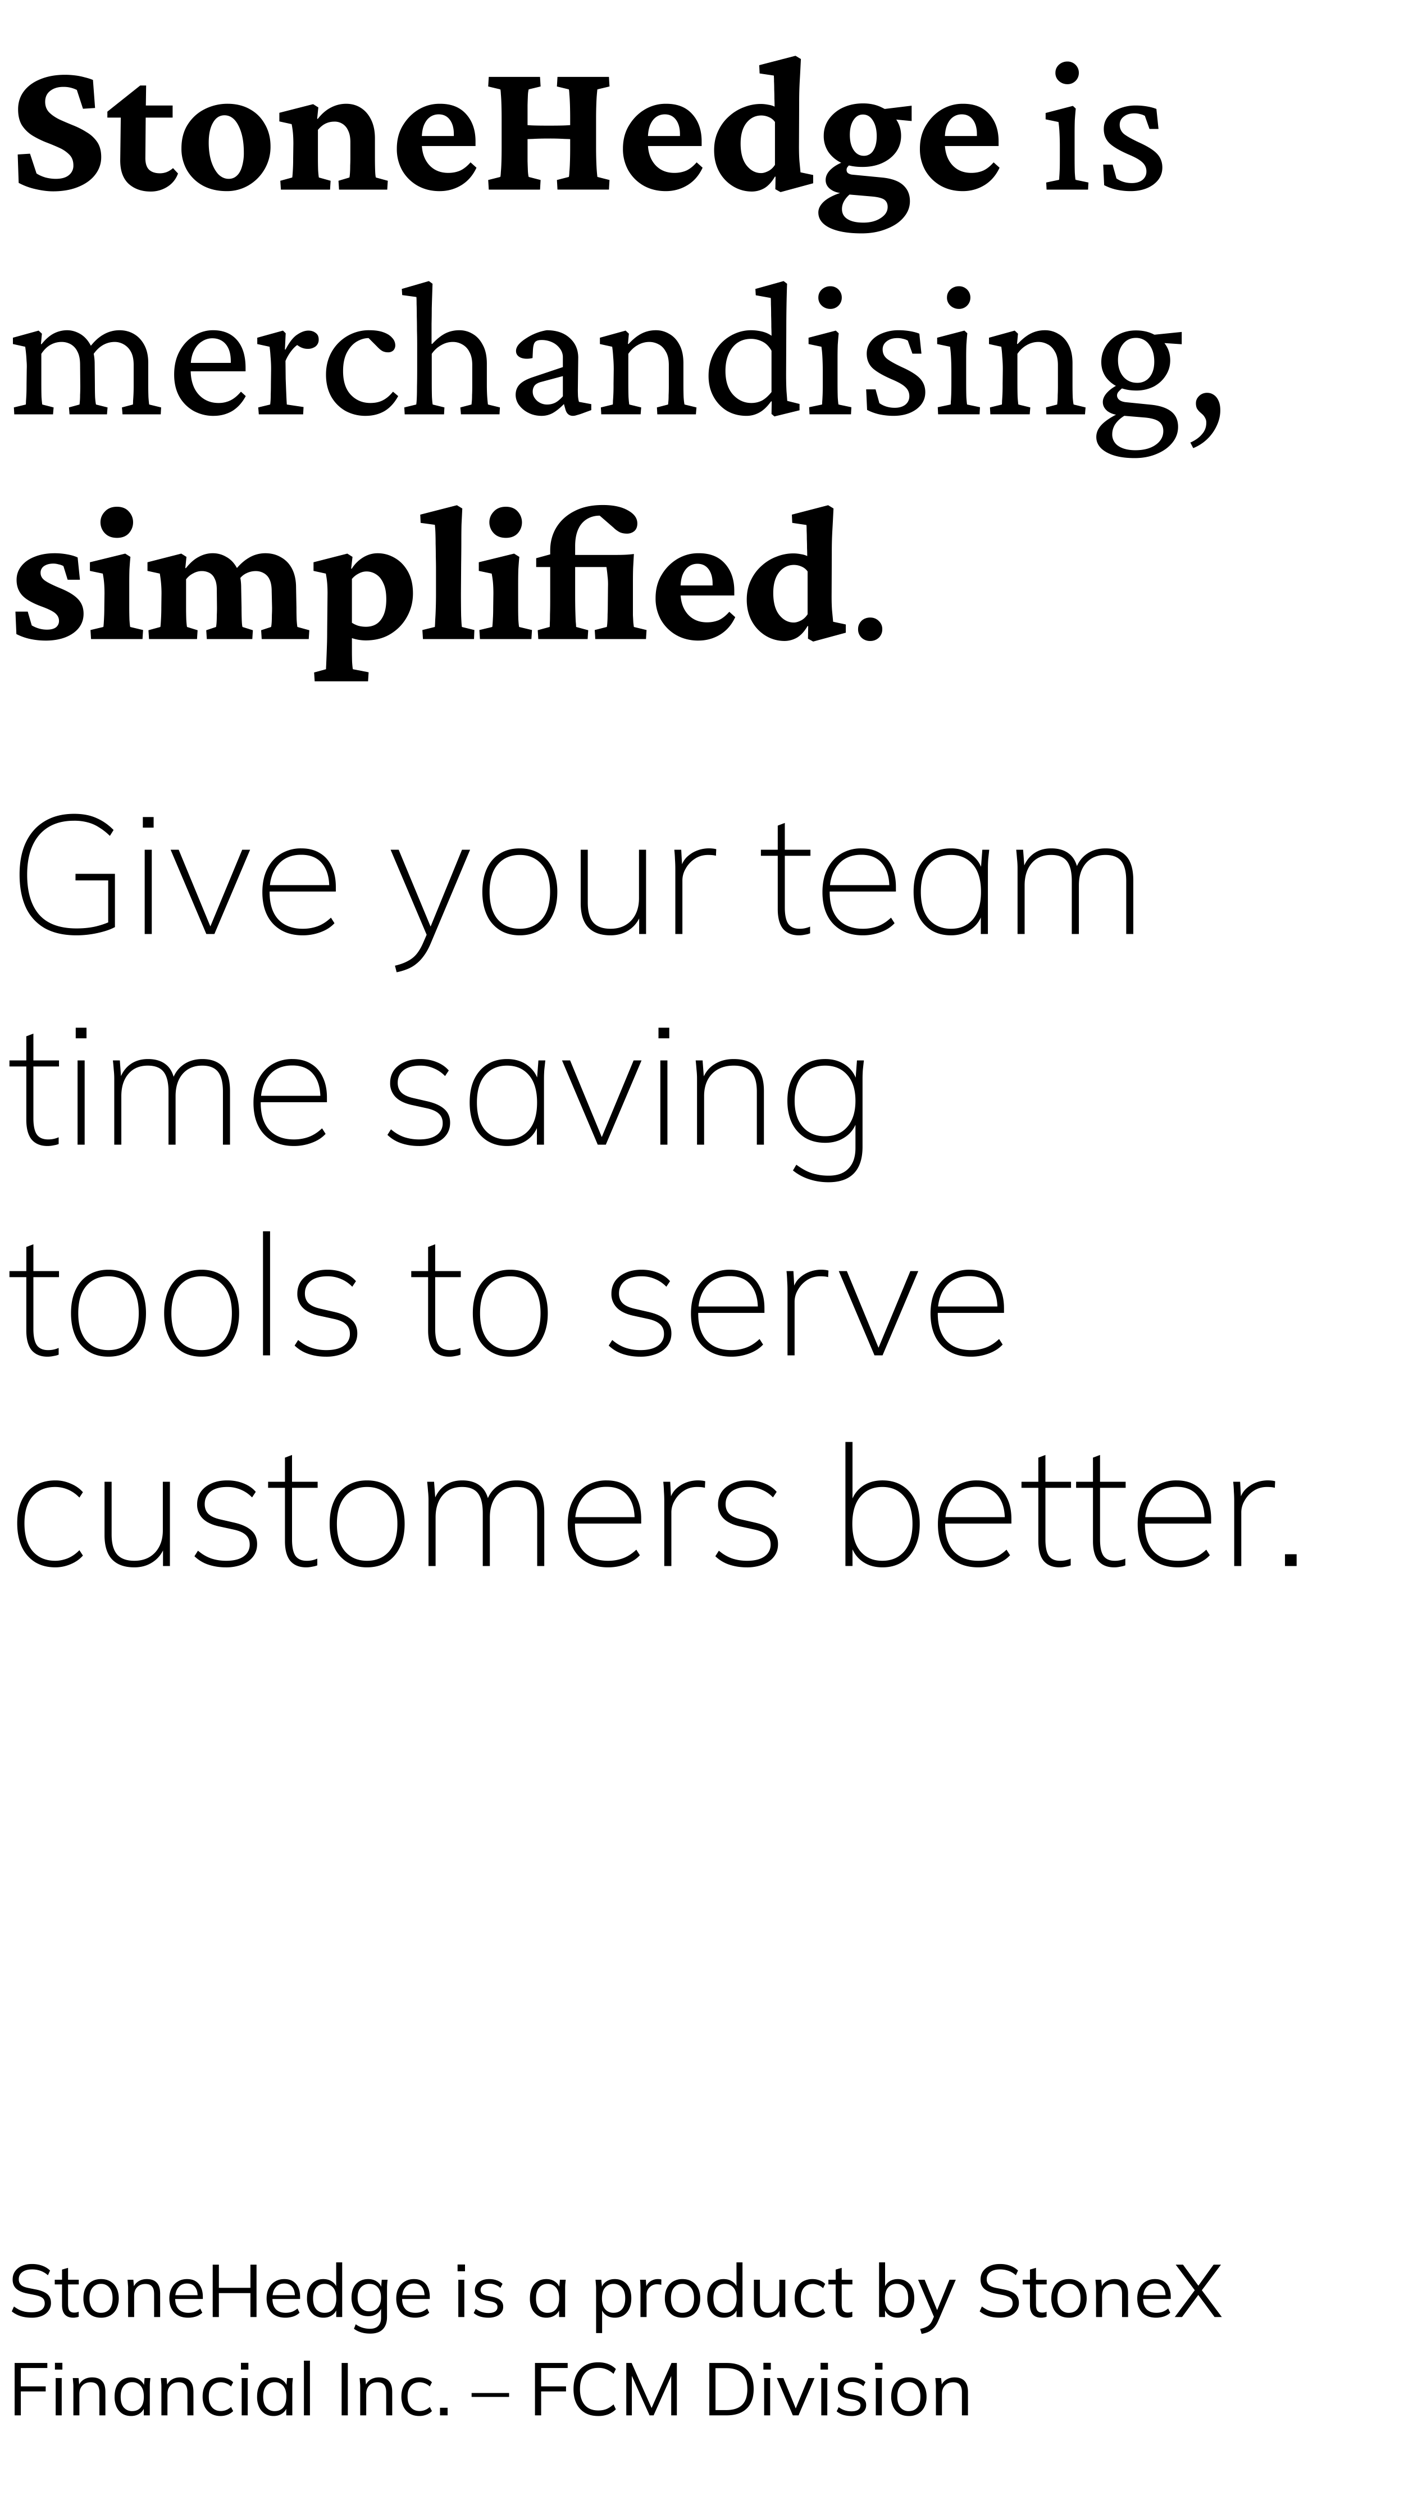 <svg width="100" height="178" viewBox="0 0 100 178" fill="none" xmlns="http://www.w3.org/2000/svg"><path d="M3.778 13.623c-.383 0-.807-.055-1.272-.164a4.657 4.657 0 01-1.176-.438l-.068-2.023.875-.055.465 1.409c.182.118.396.214.642.287.256.064.497.095.725.095.41 0 .72-.086.93-.26a.843.843 0 00.328-.697c0-.319-.096-.574-.287-.765a2.3 2.3 0 00-.725-.492c-.3-.137-.62-.27-.957-.397a6.692 6.692 0 01-.957-.478 2.435 2.435 0 01-.738-.725c-.183-.3-.274-.68-.274-1.135 0-.492.137-.92.41-1.285.283-.374.675-.66 1.176-.861.51-.21 1.099-.315 1.764-.315.21 0 .433.014.67.041.246.028.483.073.71.137.229.055.43.118.602.191l.15 1.996-.86.055-.438-1.34a2.086 2.086 0 00-.97-.218c-.375 0-.684.095-.93.287-.237.182-.356.442-.356.779 0 .3.096.551.287.752.192.191.438.36.738.506.301.136.62.273.957.41.347.137.67.3.971.492.31.182.56.415.752.697.192.283.287.643.287 1.08 0 .465-.146.885-.437 1.258-.283.365-.684.652-1.203.862-.51.21-1.108.314-1.791.314zm8.9-1.271a1.817 1.817 0 01-.752.943 2.181 2.181 0 01-1.203.342c-.629 0-1.149-.183-1.559-.547-.4-.374-.601-.93-.601-1.668l.04-3.049h-.956v-.424l2.338-1.86h.423l-.027 1.929-.027 3.24c0 .383.09.66.273.834.182.164.438.246.766.246.173 0 .342-.032.506-.096.164-.073.305-.164.424-.273l.355.383zM9.684 8.373v-.861h2.611v.861H9.684zm6.467 5.236c-.638 0-1.199-.127-1.682-.382a2.943 2.943 0 01-1.135-1.08 3.07 3.07 0 01-.41-1.587c0-.674.155-1.248.465-1.722.31-.474.715-.834 1.217-1.08a3.582 3.582 0 011.6-.37c.6 0 1.13.128 1.585.383.465.256.825.616 1.08 1.08.265.456.397.98.397 1.573a3.163 3.163 0 01-1.545 2.761 3.012 3.012 0 01-1.572.424zm.136-.875c.228 0 .42-.072.575-.218.164-.146.287-.36.369-.643a3.31 3.31 0 00.136-1.012c0-.784-.127-1.422-.382-1.914-.247-.492-.58-.738-.998-.738-.347 0-.62.178-.82.533-.201.347-.301.82-.301 1.422 0 .483.059.92.177 1.313.128.391.296.701.506.93.219.218.465.327.738.327zm3.72.766l-.042-.629.848-.232c.009-.037.018-.119.027-.246a14.217 14.217 0 00.041-1.121l.014-1.04c0-.282-.01-.528-.028-.738a5.99 5.99 0 00-.095-.656l-.875-.192v-.615l2.406-.615.37.232-.083.807.041.014c.283-.365.593-.634.93-.807.346-.182.71-.273 1.093-.273.393 0 .739.095 1.04.287.31.191.556.474.738.847.182.365.273.807.273 1.327v1.408c0 .31.005.601.014.875.01.264.027.433.055.506l.847.232-.04.629h-3.432l-.041-.629.779-.232c.018-.082.032-.196.041-.342.01-.155.014-.324.014-.506.009-.182.013-.356.013-.52v-1.148c0-.346-.054-.624-.164-.834a1.022 1.022 0 00-.984-.629c-.228 0-.442.05-.643.15-.191.1-.364.247-.52.438v2.01c0 .31.005.601.014.875.019.264.037.433.055.506l.834.232-.04.629h-3.5zm11.306.11c-.593 0-1.121-.133-1.586-.397a2.925 2.925 0 01-1.08-1.08 3.107 3.107 0 01-.383-1.545c0-.638.146-1.194.437-1.668.292-.483.67-.861 1.135-1.135.474-.273.98-.405 1.518-.396.802 0 1.422.25 1.86.752.437.492.655 1.134.655 1.927v.329h-4.02v-.711h2.68l-.205.328v-.465c0-.429-.095-.77-.287-1.026-.191-.255-.455-.382-.793-.382-.227 0-.433.063-.615.191s-.328.324-.437.588c-.1.255-.15.579-.15.97v.288c0 .638.168 1.153.505 1.545.346.392.807.587 1.381.587.31 0 .592-.054.848-.164.255-.118.5-.314.738-.587l.424.382c-.256.547-.616.962-1.08 1.244-.465.283-.98.424-1.545.424zm8.394-.11l-.04-.684.847-.218c.018-.046.032-.169.04-.37.02-.2.033-.45.042-.751.01-.301.014-.63.014-.985v-2.01c0-.364-.005-.697-.014-.998-.01-.31-.023-.56-.041-.752-.01-.2-.023-.323-.041-.369l-.848-.205.041-.683h3.664l.041.683-.861.205c-.01.046-.023.173-.041.383-.018.21-.032.47-.041.78-.01.31-.014.628-.014.956v2.01c0 .32.005.634.014.943.01.301.023.561.041.78.018.21.032.337.041.383l.861.218-.04.684h-3.665zm-4.894 0l-.041-.684.861-.218c.018-.046.032-.164.041-.356.018-.191.032-.437.041-.738.01-.31.014-.647.014-1.012v-2.01c0-.373-.005-.715-.014-1.025-.009-.31-.023-.56-.04-.752-.01-.2-.024-.314-.042-.342l-.861-.205.04-.683h3.651l.041.683-.847.205a1.855 1.855 0 00-.055.37c-.01.19-.018.441-.027.751v3.993c.009.3.018.551.027.752.018.2.036.323.055.369l.847.218-.04.684h-3.651zm2.447-3.582v-1.04c.219.028.47.046.752.056.292.009.652.013 1.08.013.428 0 .784-.004 1.066-.013.283-.01.534-.028.752-.055v1.039c-.191-.01-.428-.018-.71-.027a17.947 17.947 0 00-1.108-.028c-.456 0-.83.01-1.121.028-.283.009-.52.018-.711.027zm10.158 3.691c-.592 0-1.12-.132-1.586-.396a2.923 2.923 0 01-1.08-1.08 3.107 3.107 0 01-.383-1.545c0-.638.146-1.194.438-1.668.292-.483.67-.861 1.135-1.135.474-.273.98-.405 1.517-.396.802 0 1.422.25 1.86.752.437.492.656 1.134.656 1.927v.329h-4.02v-.711h2.68l-.205.328v-.465c0-.429-.096-.77-.287-1.026-.192-.255-.456-.382-.793-.382-.228 0-.433.063-.615.191-.183.128-.328.324-.438.588-.1.255-.15.579-.15.97v.288c0 .638.168 1.153.506 1.545.346.392.806.587 1.38.587.31 0 .593-.054.848-.164.255-.118.501-.314.738-.587l.424.382c-.255.547-.615.962-1.08 1.244-.465.283-.98.424-1.545.424zm8.176.069l-.37-.205.015-.889-.041-.014c-.228.392-.484.67-.766.834a1.798 1.798 0 01-.875.233c-.483 0-.93-.123-1.34-.37a2.731 2.731 0 01-.984-1.025c-.246-.446-.37-.961-.37-1.545 0-.51.096-.966.288-1.367.191-.41.446-.756.765-1.039.32-.292.675-.51 1.067-.656a3.245 3.245 0 011.203-.233c.173 0 .35.019.533.055.182.027.333.073.451.137 0-.173-.004-.365-.014-.574 0-.22-.004-.433-.013-.643 0-.219-.005-.415-.014-.588a4.5 4.5 0 00-.014-.41l-1.011-.15-.028-.588 2.584-.67.383.232c-.027.565-.054 1.09-.082 1.572a26.11 26.11 0 00-.04 1.504l-.014 3.172c0 .447.013.811.04 1.094.028.283.05.524.069.725l.902.19v.589l-2.324.629zm-1.38-1.354c.145 0 .309-.045.491-.136.192-.092.356-.242.492-.452V8.687a.983.983 0 00-.45-.355 1.329 1.329 0 00-.52-.11c-.429 0-.784.178-1.067.534-.273.355-.41.843-.41 1.463 0 .674.142 1.194.424 1.558.292.365.638.547 1.04.547zm7.15 4.293c-.967 0-1.723-.132-2.27-.396-.538-.265-.807-.63-.807-1.094 0-.3.16-.583.479-.848.328-.255.77-.46 1.326-.615l.588.055a1.918 1.918 0 00-.52.533c-.127.2-.191.41-.191.629 0 .31.128.547.383.71.264.174.647.26 1.148.26.492 0 .903-.109 1.23-.328.329-.21.493-.473.493-.793 0-.227-.082-.4-.246-.52-.164-.108-.447-.181-.848-.218l-1.736-.15-.123-.069c-.465 0-.825-.09-1.08-.273-.255-.173-.383-.401-.383-.684 0-.291.141-.56.424-.806.291-.255.688-.456 1.19-.602l.218.233a.96.96 0 00-.246.218.334.334 0 00-.096.22c0 .108.032.19.096.245a.65.65 0 00.3.11l2.12.205c.674.064 1.175.241 1.504.533.328.291.492.674.492 1.148 0 .429-.15.816-.451 1.162-.292.347-.702.62-1.23.82-.52.21-1.108.315-1.764.315zm.054-4.73c-.547 0-1.03-.091-1.449-.274a2.335 2.335 0 01-.957-.779 2.026 2.026 0 01-.342-1.162c0-.447.123-.843.37-1.19a2.54 2.54 0 01.997-.82c.429-.2.907-.3 1.436-.3.52 0 .98.104 1.38.314.41.2.734.474.971.82s.356.738.356 1.176c0 .428-.119.811-.356 1.148-.236.328-.56.588-.97.78-.41.191-.889.287-1.436.287zm.11-.793a.766.766 0 00.67-.37c.164-.255.246-.596.246-1.025 0-.465-.092-.838-.274-1.12-.173-.283-.41-.425-.71-.425-.274 0-.498.132-.67.397-.174.264-.26.615-.26 1.053 0 .446.09.806.273 1.08.182.273.424.41.725.41zm3.404-2.475l-1.846-.178-.41-.642 2.256-.274V8.62zm3.637 4.99c-.593 0-1.121-.132-1.586-.396a2.923 2.923 0 01-1.08-1.08 3.107 3.107 0 01-.383-1.545c0-.638.146-1.194.437-1.668.292-.483.67-.861 1.135-1.135.474-.273.98-.405 1.518-.396.802 0 1.421.25 1.859.752.438.492.656 1.134.656 1.927v.329h-4.02v-.711h2.68l-.205.328v-.465c0-.429-.095-.77-.287-1.026-.191-.255-.456-.382-.793-.382-.228 0-.433.063-.615.191s-.328.324-.438.588c-.1.255-.15.579-.15.97v.288c0 .638.169 1.153.506 1.545.346.392.807.587 1.38.587.31 0 .593-.054.848-.164.256-.118.502-.314.739-.587l.424.382c-.256.547-.616.962-1.08 1.244-.465.283-.98.424-1.545.424zm5.974-.109l-.027-.506.916-.191c.009-.037.014-.1.014-.192.009-.09.018-.237.027-.437.009-.2.014-.479.014-.834v-.902c0-.374-.01-.716-.028-1.026a7.914 7.914 0 00-.068-.725l-.916-.19v-.452l1.941-.506.205.191c-.027.283-.05.561-.068.834-.01.274-.014.593-.014.957v1.723c0 .42.005.766.014 1.04.018.273.036.446.055.519l.916.191-.028.506h-2.953zm1.477-7.506a.875.875 0 01-.602-.232.759.759 0 01-.246-.574c0-.228.082-.42.246-.575a.875.875 0 01.602-.232.797.797 0 01.82.806.797.797 0 01-.82.807zm4.498 7.615c-.337 0-.675-.036-1.012-.109a3.625 3.625 0 01-.861-.315l-.069-1.462h.67l.274.984c.319.219.683.328 1.094.328.31 0 .56-.073.751-.219a.752.752 0 00.288-.615.841.841 0 00-.26-.615c-.173-.182-.51-.378-1.012-.588-.647-.282-1.103-.551-1.367-.807-.264-.264-.397-.601-.397-1.011 0-.328.096-.616.287-.862.201-.255.475-.45.82-.588a3.08 3.08 0 011.204-.218c.255 0 .515.023.78.068.264.046.482.105.656.178l.15 1.422h-.643l-.328-.93a1.07 1.07 0 00-.328-.123 1.487 1.487 0 00-.41-.055c-.32 0-.574.078-.766.233a.688.688 0 00-.287.574.83.83 0 00.315.67c.21.164.578.369 1.107.615.602.274 1.02.542 1.258.807.237.264.355.583.355.957 0 .492-.214.897-.642 1.216-.429.31-.97.465-1.627.465zM1.016 29.5l-.027-.492.847-.205a1.8 1.8 0 00.014-.246c.009-.1.018-.246.027-.438.01-.191.014-.451.014-.78l.014-1.066c.009-.191.004-.387-.014-.587a9.493 9.493 0 00-.096-.998l-.875-.192v-.451l1.832-.506.233.219-.069.738.041.014c.283-.356.574-.61.875-.766a2.09 2.09 0 01.944-.232c.319 0 .629.086.93.26.3.173.546.437.738.793.2.355.3.81.3 1.367l.014 1.449c0 .328.005.624.014.889.018.255.04.433.068.533l.82.205-.04.492H4.952l-.04-.492.751-.205a5.09 5.09 0 00.041-.684c.01-.173.014-.387.014-.642l-.014-1.504c0-.392-.063-.707-.191-.944a1.158 1.158 0 00-.479-.52c-.2-.109-.414-.163-.642-.163-.283 0-.547.068-.793.205-.246.137-.465.35-.656.642v2.051c0 .42.004.761.013 1.026.018.255.037.433.055.533l.807.205-.041.492H1.016zm7.71 0l-.04-.492.78-.205c.008-.073.013-.164.013-.274a12.556 12.556 0 00.041-1.053v-1.49c0-.4-.069-.72-.205-.957a1.293 1.293 0 00-.52-.52 1.27 1.27 0 00-.615-.163c-.31 0-.597.077-.861.232-.265.155-.502.392-.711.711l-.26-.506c.319-.437.656-.756 1.012-.957a2.27 2.27 0 011.148-.314c.383 0 .73.09 1.04.273.309.182.555.447.737.793.183.346.274.766.274 1.258v1.545c0 .328.004.624.014.889.018.255.036.433.054.533l.848.205-.027.492H8.726zm6.495.11a2.915 2.915 0 01-1.436-.356 2.695 2.695 0 01-1.011-1.012c-.246-.446-.37-.97-.37-1.572 0-.647.133-1.208.397-1.682s.61-.838 1.04-1.093a2.493 2.493 0 011.38-.383c.71.009 1.267.246 1.668.71.401.465.602 1.122.602 1.97v.245h-4.198v-.601h3.295l-.15.178v-.287c0-.53-.119-.935-.356-1.217-.237-.283-.56-.424-.97-.424a1.33 1.33 0 00-.739.232c-.237.146-.428.374-.574.684-.146.3-.219.684-.219 1.148v.165c0 .747.183 1.33.547 1.75.374.419.852.628 1.436.628a1.9 1.9 0 00.861-.191c.255-.128.501-.333.738-.615l.342.314c-.255.474-.579.83-.97 1.067-.392.227-.83.341-1.313.341zm3.213-.11l-.041-.492.848-.205c.009-.046.018-.128.027-.246.009-.119.014-.278.014-.479.009-.2.013-.447.013-.738l.014-1.067c0-.3-.014-.597-.041-.888a7.82 7.82 0 00-.069-.698l-.875-.19v-.452l1.832-.506.192.191-.055 1.149.041.014c.274-.53.552-.884.834-1.067.283-.191.547-.287.793-.287.21 0 .383.055.52.164.145.1.218.255.218.465a.6.6 0 01-.232.506.909.909 0 01-.56.164c-.165 0-.324-.037-.479-.11a1.81 1.81 0 01-.424-.3l.246.082c-.173.11-.337.264-.492.465a3.165 3.165 0 00-.424.724l.014 1.272.027.71c.01.247.018.47.028.67.009.192.018.342.027.452l1.19.177-.028.52h-3.158zm7.601.11c-.51 0-.98-.115-1.408-.342a2.666 2.666 0 01-1.025-1.012c-.255-.447-.383-.975-.383-1.586 0-.593.132-1.126.396-1.6a3.039 3.039 0 012.693-1.559c.402 0 .74.05 1.013.151.273.1.478.233.615.397a.773.773 0 01.218.52.529.529 0 01-.136.368.518.518 0 01-.383.137.847.847 0 01-.383-.082c-.11-.055-.241-.164-.396-.328l-.698-.697.493.136a1.61 1.61 0 00-1.053.11c-.337.146-.615.405-.834.779-.219.364-.328.838-.328 1.422 0 .729.182 1.29.547 1.681.373.392.838.588 1.394.588.347 0 .643-.063.889-.191.255-.128.497-.333.725-.615l.369.314c-.256.474-.58.83-.971 1.067-.392.227-.843.341-1.354.341zm2.79-.11l-.028-.492.848-.205c.018-.1.032-.25.04-.451.01-.21.015-.488.015-.834.009-.347.013-.77.013-1.272v-1.709c0-.31-.004-.642-.014-.998 0-.355-.004-.697-.013-1.025 0-.338-.005-.63-.014-.875 0-.246-.004-.41-.014-.492l-1.011-.137-.028-.438 1.928-.56.26.191-.027.848c-.01.282-.019.588-.028.916 0 .319-.004.683-.014 1.094v1.421l.041.014c.32-.346.63-.597.93-.752.31-.155.647-.232 1.012-.232.337 0 .652.086.943.26.301.173.543.437.725.793.191.346.287.792.287 1.34v1.476c0 .328.01.624.027.889.019.255.037.433.055.533l.848.205-.028.492H32.83l-.04-.492.792-.205c.01-.073.018-.164.028-.274.009-.11.013-.246.013-.41.01-.173.014-.387.014-.642V26c0-.392-.068-.706-.205-.943a1.199 1.199 0 00-.506-.534 1.34 1.34 0 00-.67-.177c-.292 0-.57.077-.834.232-.264.146-.488.351-.67.615v2.051c0 .42.005.766.014 1.04.018.273.036.446.055.519l.833.205-.027.492h-2.802zm9.775.11c-.365 0-.688-.073-.97-.22a1.855 1.855 0 01-.67-.56 1.247 1.247 0 01-.233-.71c0-.31.1-.566.3-.767.201-.2.53-.373.985-.519l2.078-.697v-.698a1 1 0 00-.205-.615 1.404 1.404 0 00-.547-.451 1.747 1.747 0 00-.766-.164c-.227 0-.382.05-.464.15-.082.091-.133.278-.15.56l-.028.575c-.328.073-.606.064-.834-.027-.228-.1-.342-.26-.342-.479 0-.155.064-.31.192-.465.136-.154.314-.3.533-.437a3.75 3.75 0 011.463-.574c.674 0 1.212.177 1.613.533.41.355.62.82.629 1.394l-.027 2.297c0 .174.004.342.013.506.018.164.041.287.069.37l.875.163v.424l-.67.246a3.824 3.824 0 01-.356.11.901.901 0 01-.273.054c-.283 0-.465-.16-.547-.478l-.15-.533h.204c-.3.337-.592.592-.875.765a1.627 1.627 0 01-.847.246zm.369-.807c.21 0 .406-.046.588-.137.182-.1.36-.25.533-.451v-1.436l-1.531.41c-.219.055-.378.142-.479.26a.719.719 0 00-.136.451c0 .228.1.438.3.63.21.182.452.273.725.273zm3.855.697l-.027-.492.848-.205c.009-.064.013-.15.013-.26a13.187 13.187 0 00.041-1.203l.014-1.053c0-.3-.014-.597-.04-.889a7.864 7.864 0 00-.07-.71l-.874-.192v-.451l1.832-.506.232.219-.068.724.04.014c.32-.346.634-.597.944-.752.31-.155.647-.232 1.012-.232.337 0 .652.086.943.26.301.164.543.419.725.765.191.347.287.789.287 1.326v1.518c0 .328.005.624.014.889.018.264.04.442.068.533l.848.205-.041.492h-2.748l-.028-.492.793-.205c.01-.073.018-.164.028-.274.009-.11.013-.246.013-.41.01-.173.014-.387.014-.642V26c0-.41-.073-.734-.219-.97-.136-.247-.31-.42-.52-.52a1.374 1.374 0 00-.642-.164c-.3 0-.583.077-.848.232-.255.146-.474.351-.656.615v2.051c0 .42.005.761.014 1.026.018.255.036.433.055.533l.847.205-.04.492h-2.803zm12.333.15l-.206-.177.014-.889-.04-.014c-.274.383-.557.652-.849.807a1.849 1.849 0 01-.902.232c-.52 0-.984-.118-1.395-.355a2.69 2.69 0 01-.957-1.012c-.236-.428-.355-.92-.355-1.476 0-.483.082-.925.246-1.326a3.078 3.078 0 011.654-1.696 2.874 2.874 0 011.135-.232c.255 0 .515.032.78.095.264.064.487.165.67.301 0-.164-.005-.378-.014-.642 0-.265-.005-.538-.014-.82 0-.292-.005-.548-.014-.766 0-.228-.004-.383-.013-.465l-1.067-.192-.027-.45 2.01-.561.246.191a96.238 96.238 0 00-.055 3.295l-.014 3.145c0 .464.01.866.028 1.203.027.328.045.56.054.697l.875.219v.45l-1.79.438zm-1.641-.957c.264 0 .51-.054.738-.164.228-.118.46-.323.697-.615v-2.94c-.173-.31-.392-.528-.656-.656a1.81 1.81 0 00-.793-.191c-.574 0-1.025.214-1.353.643-.32.419-.479.966-.479 1.64 0 .72.178 1.28.533 1.682.365.4.802.601 1.313.601zm4.142.807l-.027-.506.916-.191c.01-.037.014-.1.014-.192.009-.09.018-.237.027-.437.01-.2.014-.479.014-.834v-.902c0-.374-.01-.716-.027-1.026a7.944 7.944 0 00-.069-.724l-.916-.192v-.451l1.941-.506.206.191c-.028.283-.05.561-.069.834a29.2 29.2 0 00-.014.957v1.723c0 .42.005.766.014 1.04.018.273.037.446.055.519l.916.191-.027.506h-2.954zm1.477-7.506a.875.875 0 01-.602-.232.758.758 0 01-.246-.575c0-.227.082-.419.246-.574a.875.875 0 01.602-.232.796.796 0 01.82.806.796.796 0 01-.82.807zm4.498 7.615c-.337 0-.674-.036-1.012-.109a3.625 3.625 0 01-.861-.314l-.068-1.463h.67l.273.984c.319.219.684.328 1.094.328.31 0 .56-.073.752-.219a.752.752 0 00.287-.615.841.841 0 00-.26-.615c-.173-.182-.51-.378-1.012-.588-.647-.283-1.102-.551-1.367-.807-.264-.264-.396-.601-.396-1.011 0-.328.095-.616.287-.862.2-.255.474-.45.82-.588a3.079 3.079 0 011.203-.218c.255 0 .515.023.78.068.264.046.483.105.656.178l.15 1.422h-.642l-.329-.93a1.068 1.068 0 00-.328-.123 1.485 1.485 0 00-.41-.055c-.319 0-.574.078-.766.233a.688.688 0 00-.287.574c0 .273.105.497.315.67.21.164.579.369 1.107.615.602.273 1.021.542 1.258.807.237.264.356.583.356.957 0 .492-.215.898-.643 1.216-.428.31-.97.465-1.627.465zm3.186-.109l-.028-.506.916-.191c.01-.037.014-.1.014-.192.01-.09.018-.237.027-.437.01-.2.014-.479.014-.834v-.902c0-.374-.01-.716-.027-1.026a7.914 7.914 0 00-.069-.724l-.916-.192v-.451l1.942-.506.205.191c-.028.283-.05.561-.069.834a29.2 29.2 0 00-.013.957v1.723c0 .42.004.766.013 1.04.019.273.037.446.055.519l.916.191-.027.506h-2.953zm1.476-7.506a.875.875 0 01-.601-.232.758.758 0 01-.246-.575c0-.227.082-.419.246-.574a.875.875 0 01.601-.232.797.797 0 01.82.806.797.797 0 01-.82.807zm2.242 7.506l-.027-.492.848-.205c.009-.064.013-.15.013-.26a13.187 13.187 0 00.041-1.203l.014-1.053c0-.3-.014-.597-.041-.889a7.864 7.864 0 00-.068-.71l-.875-.192v-.451l1.832-.506.232.219-.068.724.04.014c.32-.346.634-.597.944-.752.31-.155.647-.232 1.012-.232.337 0 .651.086.943.26.301.164.543.419.725.765.191.347.287.789.287 1.326v1.518c0 .328.005.624.014.889.018.264.04.442.068.533l.848.205-.041.492h-2.749l-.027-.492.793-.205c.01-.073.018-.164.028-.274.009-.11.013-.246.013-.41.01-.173.014-.387.014-.642V26c0-.41-.073-.734-.219-.97-.137-.247-.31-.42-.52-.52a1.375 1.375 0 00-.642-.164c-.3 0-.583.077-.848.232-.255.146-.474.351-.656.615v2.051c0 .42.005.761.014 1.026.018.255.036.433.054.533l.848.205-.04.492h-2.804zm10.282 3.117c-.839 0-1.504-.136-1.996-.41-.493-.273-.739-.638-.739-1.094 0-.31.123-.597.37-.861.246-.264.642-.533 1.189-.807l.52.11c-.301.173-.534.373-.698.601a1.3 1.3 0 00-.246.752.97.97 0 00.438.848c.3.2.706.3 1.216.3.593 0 1.071-.127 1.436-.382.364-.255.547-.584.547-.985 0-.31-.114-.542-.342-.697-.219-.146-.583-.237-1.094-.273l-1.463-.123-.205-.055a1.42 1.42 0 01-.861-.26c-.228-.182-.342-.4-.342-.656 0-.246.119-.488.355-.725.237-.237.566-.446.985-.628l.178.273a1.85 1.85 0 00-.383.328.412.412 0 00-.123.273c0 .128.054.238.164.329.118.09.282.145.492.164l1.764.177c.629.064 1.107.224 1.435.479.328.255.492.62.492 1.094 0 .419-.136.797-.41 1.134-.273.338-.642.602-1.107.793-.465.2-.99.301-1.572.301zm.109-4.812c-.483 0-.916-.087-1.299-.26a2.128 2.128 0 01-.875-.711c-.21-.31-.314-.66-.314-1.053 0-.428.11-.81.328-1.148.219-.346.515-.615.888-.807.374-.2.793-.3 1.258-.3.465 0 .88.09 1.244.273.374.182.666.437.875.765.21.32.315.684.315 1.094 0 .401-.11.766-.328 1.094-.21.328-.497.588-.862.78a2.713 2.713 0 01-1.23.273zm.068-.547c.374 0 .67-.137.889-.41.219-.274.328-.638.328-1.094 0-.51-.123-.92-.369-1.23a1.129 1.129 0 00-.943-.465c-.374 0-.68.145-.916.437-.237.292-.356.67-.356 1.135 0 .483.123.875.37 1.176.255.3.587.45.997.45zm3.172-2.748l-1.627-.11-.533-.546 2.16-.22v.876zm.82 7.396l-.205-.396c.365-.164.643-.365.834-.602.201-.228.301-.497.301-.806a.654.654 0 00-.082-.342.94.94 0 00-.178-.246l-.218-.192a1.276 1.276 0 01-.192-.246.89.89 0 01-.068-.369c0-.191.073-.36.219-.506a.796.796 0 01.588-.232c.164 0 .314.045.45.136.147.092.26.228.343.41.09.183.136.415.136.698 0 .364-.082.724-.246 1.08a3.121 3.121 0 01-1.682 1.613zM3.245 45.61c-.382 0-.76-.04-1.134-.123a4.027 4.027 0 01-.944-.341l-.068-1.6h.875l.287.984c.346.2.706.301 1.08.301.283 0 .497-.055.643-.164a.57.57 0 00.218-.465c0-.2-.082-.373-.246-.52-.155-.145-.478-.31-.97-.491-.675-.247-1.144-.515-1.409-.807-.264-.292-.396-.656-.396-1.094 0-.374.114-.702.342-.984.228-.292.547-.515.957-.67.41-.164.884-.246 1.422-.246.291 0 .588.027.888.082.301.054.547.127.739.219l.164 1.585h-.875l-.301-.97a1.072 1.072 0 00-.342-.123 1.344 1.344 0 00-.37-.055c-.273 0-.496.06-.669.178a.56.56 0 00-.246.478c0 .219.1.401.3.547.201.146.566.328 1.094.547.602.246 1.03.51 1.286.793.255.273.382.615.382 1.025 0 .575-.25 1.04-.752 1.395-.5.346-1.153.52-1.955.52zm3.24-.109l-.04-.643.916-.218c.009-.037.018-.119.027-.246.01-.137.018-.301.027-.493.01-.191.014-.4.014-.628l.014-1.026c0-.273-.01-.52-.028-.738a5.926 5.926 0 00-.095-.67l-.916-.191v-.616l2.515-.615.37.232c-.028.292-.05.588-.069.89-.01.29-.014.623-.014.997v1.723c0 .3.005.588.014.861.018.274.036.447.055.52l.916.218-.041.643H6.485zm1.846-7.205c-.364 0-.651-.11-.861-.328a1.12 1.12 0 01-.314-.78c0-.291.104-.546.314-.765.21-.228.497-.342.861-.342.365 0 .647.114.848.342.2.219.3.474.3.766 0 .291-.1.55-.3.779-.2.218-.483.328-.848.328zm2.284 7.205l-.042-.629.848-.232c.01-.037.018-.119.027-.246.01-.137.019-.301.028-.493.009-.191.014-.4.014-.628l.013-1.026a7.97 7.97 0 00-.123-1.408l-.875-.191v-.616l2.406-.615.37.232-.082.793.04.014c.292-.374.598-.642.917-.807.319-.173.651-.26.998-.26.355 0 .683.092.984.274.31.173.56.442.752.807.191.355.287.816.287 1.38l.027 1.409c0 .3.005.588.014.861.01.274.027.447.055.52l.738.232-.041.629h-3.24l-.041-.629.697-.232c.018-.082.032-.196.041-.342.01-.155.014-.324.014-.506.009-.182.013-.355.013-.52l-.013-1.285c0-.328-.05-.588-.15-.779a.837.837 0 00-.383-.424 1.153 1.153 0 00-.547-.123c-.2 0-.401.055-.602.164-.2.1-.37.242-.506.424v2.01c0 .3.005.588.014.861.018.274.036.447.055.52l.752.232-.042.629h-3.418zm8.025 0l-.041-.629.71-.232c.02-.082.033-.196.042-.342.009-.155.013-.324.013-.506.01-.182.014-.355.014-.52l-.027-1.162c0-.355-.05-.638-.15-.847a.95.95 0 00-.41-.452c-.174-.1-.365-.15-.575-.15-.228 0-.447.05-.656.15-.2.092-.37.233-.506.424l-.396-.52c.328-.437.674-.765 1.039-.983a2.27 2.27 0 011.203-.342c.428 0 .806.1 1.134.3.338.192.598.47.78.834.182.365.273.802.273 1.313l.027 1.422c0 .3.005.588.014.861.018.274.037.447.055.52l.848.232-.042.629h-3.35zm3.773 3.008l-.04-.63.847-.231c0-.055.005-.17.014-.342a130.014 130.014 0 00.055-1.45c.009-.291.013-.592.013-.902l.027-2.72c0-.265-.009-.506-.027-.725a5.915 5.915 0 00-.096-.67l-.875-.191v-.616l2.407-.615.369.232-.096.834.041.014c.21-.337.479-.606.807-.806.328-.201.674-.301 1.039-.301.437 0 .847.114 1.23.341.383.22.693.543.93.971.237.429.355.944.355 1.545 0 .602-.14 1.158-.424 1.668-.273.501-.66.907-1.162 1.217-.5.31-1.098.465-1.79.465a3.09 3.09 0 01-.971-.164v.861c0 .3.004.583.013.848.019.264.037.433.055.506l1.121.218-.04.643h-3.802zm3.65-3.883c.283 0 .53-.064.739-.191.219-.137.392-.351.52-.643.127-.292.191-.665.191-1.121 0-.474-.068-.852-.205-1.135-.128-.291-.3-.506-.52-.642a1.227 1.227 0 00-.683-.206c-.192 0-.378.05-.56.15a1.48 1.48 0 00-.48.384v3.117c.137.091.292.164.465.219.174.045.352.068.534.068zm4.061.875l-.04-.643.888-.218c.01-.1.018-.274.027-.52.018-.255.032-.547.041-.875.01-.328.014-.647.014-.957v-1.722c0-.32-.005-.634-.014-.944 0-.319-.004-.62-.013-.902 0-.292-.005-.552-.014-.78a6.998 6.998 0 00-.041-.574l-1.012-.137-.027-.587 2.611-.67.383.232c-.018.383-.036.757-.055 1.121-.009.356-.013.761-.013 1.217 0 .456-.005 1.012-.014 1.668l-.014 2.01c0 .638.005 1.18.014 1.627.018.437.036.702.055.793l.888.218-.027.643h-3.637zm4.06 0l-.04-.643.916-.218c.009-.037.018-.119.027-.246.01-.137.018-.301.028-.493.009-.191.013-.4.013-.628l.014-1.026c0-.273-.01-.52-.027-.738a5.915 5.915 0 00-.096-.67l-.916-.191v-.616l2.515-.615.37.232c-.028.292-.05.588-.069.89-.009.29-.014.623-.014.997v1.723c0 .3.005.588.014.861.018.274.037.447.055.52l.916.218-.041.643h-3.664zm1.846-7.205c-.364 0-.651-.11-.86-.328a1.12 1.12 0 01-.315-.78c0-.291.105-.546.314-.765.21-.228.497-.342.861-.342.365 0 .648.114.848.342a1.147 1.147 0 010 1.545c-.2.218-.483.328-.847.328zM38.34 45.5l-.04-.629.847-.232c.009-.028.013-.114.013-.26.01-.146.014-.356.014-.629.01-.283.014-.629.014-1.04v-3.513c0-.61.146-1.157.437-1.64.301-.492.73-.88 1.285-1.163.556-.291 1.23-.437 2.024-.437.747 0 1.344.128 1.79.383.448.246.67.556.67.93 0 .236-.072.419-.218.546a.798.798 0 01-.52.178c-.19 0-.36-.032-.505-.096a1.861 1.861 0 01-.465-.341l-1.436-1.245.862.438c-.438-.073-.82-.032-1.149.123a1.538 1.538 0 00-.738.725c-.173.337-.26.765-.26 1.285v3.432c0 .5.005.906.014 1.216.009.31.018.552.027.725.018.164.027.291.027.383l.862.232-.041.629H38.34zm4.06 0l-.04-.643.86-.218c.02-.092.033-.22.042-.383.01-.164.014-.337.014-.52.009-.182.013-.337.013-.464l.014-1.463c.01-.292 0-.543-.027-.752a9.88 9.88 0 00-.082-.684H38.19v-.629l.998-.273.82.04h3.924c.2 0 .4-.004.601-.013.21-.01.415-.027.616-.055l-.055.998c-.01.31-.014.67-.014 1.08V43.806l.028.52c.018.154.032.259.04.314l.903.218-.041.643H42.4zm7.342.11c-.592 0-1.12-.133-1.585-.397a2.924 2.924 0 01-1.08-1.08 3.107 3.107 0 01-.383-1.545c0-.638.145-1.194.437-1.668a3.22 3.22 0 011.135-1.135c.474-.273.98-.405 1.517-.396.803 0 1.422.25 1.86.752.437.492.656 1.134.656 1.927v.329h-4.02v-.712h2.68l-.205.329v-.465c0-.429-.096-.77-.287-1.026-.191-.255-.456-.382-.793-.382-.228 0-.433.063-.615.191s-.328.324-.438.588c-.1.255-.15.579-.15.97v.288c0 .638.169 1.153.506 1.545.346.392.806.587 1.38.587.31 0 .593-.054.848-.163.256-.119.502-.315.739-.588l.423.382c-.255.547-.615.962-1.08 1.244-.465.283-.98.424-1.545.424zm8.176.068l-.369-.205.014-.889-.041-.014c-.228.392-.483.67-.766.834a1.798 1.798 0 01-.875.233c-.483 0-.93-.123-1.34-.37a2.73 2.73 0 01-.984-1.025c-.246-.446-.37-.961-.37-1.545 0-.51.096-.966.288-1.367.191-.41.447-.756.765-1.039.32-.292.675-.51 1.067-.656a3.245 3.245 0 011.203-.233c.173 0 .35.019.533.055.182.027.333.073.451.137 0-.173-.004-.365-.013-.575 0-.218-.005-.432-.014-.642 0-.219-.005-.415-.014-.588 0-.182-.004-.319-.013-.41l-1.012-.15-.027-.588 2.584-.67.382.232c-.027.565-.054 1.09-.082 1.572a26.2 26.2 0 00-.04 1.504l-.014 3.172c0 .447.013.811.04 1.094l.07.724.901.192v.588l-2.324.629zm-1.38-1.354c.145 0 .31-.045.492-.136.19-.092.355-.242.492-.452v-3.048a.984.984 0 00-.451-.356 1.33 1.33 0 00-.52-.11c-.428 0-.784.178-1.066.534-.274.355-.41.843-.41 1.463 0 .674.14 1.194.423 1.558.292.365.638.547 1.04.547zm5.44 1.313a.861.861 0 01-.614-.233.819.819 0 01-.247-.601c0-.164.037-.306.11-.424a.794.794 0 01.3-.3.944.944 0 01.452-.11c.246 0 .45.082.615.246a.774.774 0 01.246.588.818.818 0 01-.246.601.861.861 0 01-.615.233zM5.45 66.596c-.896 0-1.648-.168-2.256-.504a3.269 3.269 0 01-1.356-1.488c-.296-.648-.444-1.428-.444-2.34 0-.896.152-1.664.456-2.304.312-.648.756-1.144 1.332-1.488.584-.352 1.284-.528 2.1-.528.616 0 1.144.1 1.584.3.448.192.856.476 1.224.852l-.264.42a4.264 4.264 0 00-.78-.612 2.687 2.687 0 00-.792-.348 3.6 3.6 0 00-.984-.12c-1.064 0-1.888.336-2.472 1.008-.576.672-.864 1.616-.864 2.832 0 1.24.284 2.188.852 2.844.576.656 1.464.984 2.664.984.456 0 .88-.04 1.272-.12.4-.088.776-.212 1.128-.372l-.144.432v-3.36H5.378v-.468h2.808v3.792c-.304.168-.712.308-1.224.42a6.951 6.951 0 01-1.512.168zm4.856-.096v-6h.504v6h-.504zm-.132-7.572v-.756h.768v.756h-.768zm4.521 7.572l-2.543-6h.575l2.4 5.808h-.288l2.412-5.808h.564l-2.544 6h-.576zm6.872.096c-.88 0-1.58-.268-2.1-.804-.52-.544-.78-1.3-.78-2.268 0-.64.116-1.192.348-1.656.232-.464.556-.824.972-1.08a2.754 2.754 0 011.452-.384c.52 0 .96.112 1.32.336.368.216.648.532.84.948.2.408.3.896.3 1.464v.324h-4.908v-.456h4.644l-.204.156c0-.72-.168-1.284-.504-1.692-.336-.416-.836-.624-1.5-.624-.704 0-1.256.24-1.656.72-.392.48-.588 1.108-.588 1.884v.06c0 .848.208 1.496.624 1.944.416.44.996.66 1.74.66.376 0 .728-.06 1.056-.18.328-.12.644-.324.948-.612l.252.396c-.248.272-.576.484-.984.636a3.614 3.614 0 01-1.272.228zm6.684 2.628l-.12-.468c.377-.088.684-.2.924-.336.248-.128.457-.296.625-.504.168-.208.32-.468.456-.78l.312-.72-.012.252L27.82 60.5h.575l2.413 5.808h-.276l2.375-5.808h.577l-2.797 6.648c-.143.344-.3.632-.468.864-.168.24-.352.44-.552.6-.192.16-.408.288-.648.384a4.12 4.12 0 01-.767.228zm8.768-2.628c-.544 0-1.016-.124-1.416-.372a2.422 2.422 0 01-.924-1.068c-.216-.464-.324-1.016-.324-1.656 0-.64.108-1.192.324-1.656.216-.464.524-.82.924-1.068.4-.248.872-.372 1.416-.372.544 0 1.016.124 1.416.372.4.248.708.604.924 1.068.224.464.336 1.016.336 1.656 0 .64-.112 1.192-.336 1.656-.216.464-.524.82-.924 1.068-.4.248-.872.372-1.416.372zm0-.468c.656 0 1.18-.224 1.572-.672.392-.456.588-1.108.588-1.956 0-.848-.196-1.496-.588-1.944-.392-.456-.916-.684-1.572-.684s-1.18.228-1.572.684c-.384.448-.576 1.096-.576 1.944 0 .848.192 1.5.576 1.956.392.448.916.672 1.572.672zm6.465.468c-.696 0-1.224-.188-1.584-.564-.36-.376-.54-.952-.54-1.728V60.5h.504v3.756c0 .648.132 1.124.396 1.428.264.296.672.444 1.224.444.616 0 1.108-.196 1.476-.588.368-.4.552-.928.552-1.584V60.5h.504v6h-.492v-1.464h.144c-.16.496-.436.88-.828 1.152-.384.272-.836.408-1.356.408zM48.1 66.5v-4.632c0-.224-.008-.452-.024-.684a9.489 9.489 0 00-.048-.684h.492l.072 1.308-.108.012c.08-.32.224-.584.432-.792.216-.208.46-.364.732-.468a2.367 2.367 0 011.104-.144c.096.008.184.024.264.048l-.024.468a1.292 1.292 0 00-.264-.048 3.195 3.195 0 00-.288-.012c-.368 0-.692.096-.972.288a1.96 1.96 0 00-.636.696 1.64 1.64 0 00-.228.804v3.84h-.504zm8.807.096c-.488 0-.864-.152-1.128-.456-.256-.312-.384-.784-.384-1.416v-3.792h-1.2V60.5h1.2v-1.716l.504-.192V60.5h1.824v.432h-1.824v3.684c0 .528.08.912.24 1.152.168.24.436.36.804.36a1.785 1.785 0 00.756-.156v.48c-.088.04-.208.072-.36.096a1.986 1.986 0 01-.432.048zm4.552 0c-.88 0-1.58-.268-2.1-.804-.52-.544-.78-1.3-.78-2.268 0-.64.116-1.192.348-1.656.232-.464.556-.824.972-1.08a2.754 2.754 0 011.452-.384c.52 0 .96.112 1.32.336.368.216.648.532.84.948.2.408.3.896.3 1.464v.324h-4.908v-.456h4.644l-.204.156c0-.72-.168-1.284-.504-1.692-.336-.416-.836-.624-1.5-.624-.704 0-1.256.24-1.656.72-.392.48-.588 1.108-.588 1.884v.06c0 .848.208 1.496.624 1.944.416.44.996.66 1.74.66.376 0 .728-.06 1.056-.18.328-.12.644-.324.948-.612l.252.396c-.248.272-.576.484-.984.636a3.614 3.614 0 01-1.272.228zm6.276 0c-.544 0-1.016-.124-1.416-.372a2.422 2.422 0 01-.924-1.068c-.216-.464-.324-1.016-.324-1.656 0-.648.108-1.2.324-1.656.224-.464.536-.82.936-1.068.4-.248.868-.372 1.404-.372.568 0 1.052.148 1.452.444.408.296.676.704.804 1.224h-.144l.12-1.572h.492l-.072.66a8.61 8.61 0 00-.024.636V66.5h-.504v-1.572h.132c-.128.52-.396.928-.804 1.224-.408.296-.892.444-1.452.444zm0-.468c.656 0 1.176-.224 1.56-.672.384-.456.576-1.108.576-1.956 0-.848-.192-1.496-.576-1.944-.384-.456-.904-.684-1.56-.684s-1.18.228-1.572.684c-.384.448-.576 1.096-.576 1.944 0 .848.192 1.5.576 1.956.392.448.916.672 1.572.672zm4.74.372v-4.704c0-.208-.012-.42-.036-.636a20.212 20.212 0 00-.06-.66h.492l.108 1.44h-.144c.152-.496.404-.876.756-1.14.352-.264.78-.396 1.284-.396.528 0 .952.128 1.272.384.32.248.528.636.624 1.164h-.168c.136-.472.392-.848.768-1.128.384-.28.844-.42 1.38-.42.64 0 1.128.184 1.464.552.336.368.504.944.504 1.728V66.5h-.504v-3.768c0-.648-.116-1.12-.348-1.416-.232-.296-.608-.444-1.128-.444-.584 0-1.048.196-1.392.588-.336.392-.504.92-.504 1.584V66.5h-.504v-3.768c0-.648-.116-1.12-.348-1.416-.232-.296-.608-.444-1.128-.444-.584 0-1.044.196-1.38.588-.336.392-.504.92-.504 1.584V66.5h-.504zM3.386 81.596c-.488 0-.864-.152-1.128-.456-.256-.312-.384-.784-.384-1.416v-3.792h-1.2V75.5h1.2v-1.716l.504-.192V75.5h1.824v.432H2.378v3.684c0 .528.08.912.24 1.152.168.24.436.36.804.36a1.785 1.785 0 00.756-.156v.48c-.088.04-.208.072-.36.096a1.986 1.986 0 01-.432.048zm2.139-.096v-6h.504v6h-.504zm-.132-7.572v-.756h.768v.756h-.768zM8.138 81.5v-4.704c0-.208-.012-.42-.036-.636a20.212 20.212 0 00-.06-.66h.492l.108 1.44h-.144c.152-.496.404-.876.756-1.14.352-.264.78-.396 1.284-.396.528 0 .952.128 1.272.384.32.248.528.636.624 1.164h-.168c.136-.472.392-.848.768-1.128.384-.28.844-.42 1.38-.42.64 0 1.128.184 1.464.552.336.368.504.944.504 1.728V81.5h-.504v-3.768c0-.648-.116-1.12-.348-1.416-.232-.296-.608-.444-1.128-.444-.584 0-1.048.196-1.392.588-.336.392-.504.92-.504 1.584V81.5h-.504v-3.768c0-.648-.116-1.12-.348-1.416-.232-.296-.608-.444-1.128-.444-.584 0-1.044.196-1.38.588-.336.392-.504.92-.504 1.584V81.5h-.504zm12.796.096c-.88 0-1.58-.268-2.1-.804-.52-.544-.78-1.3-.78-2.268 0-.64.117-1.192.349-1.656.232-.464.556-.824.972-1.08a2.754 2.754 0 011.451-.384c.52 0 .96.112 1.32.336.369.216.648.532.84.948.2.408.3.896.3 1.464v.324h-4.908v-.456h4.645l-.204.156c0-.72-.168-1.284-.505-1.692-.335-.416-.835-.624-1.5-.624-.704 0-1.256.24-1.655.72-.392.48-.588 1.108-.588 1.884v.06c0 .848.207 1.496.623 1.944.416.44.997.66 1.74.66.377 0 .729-.06 1.056-.18.329-.12.645-.324.949-.612l.252.396c-.248.272-.576.484-.985.636a3.614 3.614 0 01-1.271.228zm8.893 0c-.448 0-.872-.068-1.272-.204a2.603 2.603 0 01-.96-.588l.252-.396c.288.248.6.432.936.552.336.112.692.168 1.068.168.544 0 .96-.104 1.248-.312a.995.995 0 00.432-.852c0-.28-.092-.504-.276-.672-.184-.176-.488-.308-.912-.396l-1.044-.228c-.512-.12-.892-.312-1.14-.576a1.382 1.382 0 01-.372-.984c0-.328.084-.62.252-.876.176-.256.424-.456.744-.6.328-.152.712-.228 1.152-.228.424 0 .812.072 1.164.216.36.144.648.344.864.6l-.264.396a2.335 2.335 0 00-.804-.552 2.392 2.392 0 00-.96-.192c-.52 0-.92.112-1.2.336-.272.224-.408.52-.408.888 0 .28.084.508.252.684.176.176.452.308.828.396l1.044.24c.544.128.948.316 1.212.564.264.24.396.56.396.96 0 .336-.092.628-.276.876-.184.248-.444.44-.78.576a3.12 3.12 0 01-1.176.204zm6.29 0c-.544 0-1.016-.124-1.416-.372a2.422 2.422 0 01-.924-1.068c-.216-.464-.324-1.016-.324-1.656 0-.648.108-1.2.324-1.656.224-.464.536-.82.936-1.068.4-.248.868-.372 1.404-.372.568 0 1.052.148 1.452.444.408.296.676.704.804 1.224h-.144l.12-1.572h.492l-.072.66a8.61 8.61 0 00-.024.636V81.5h-.504v-1.572h.132c-.128.52-.396.928-.804 1.224-.408.296-.892.444-1.452.444zm0-.468c.656 0 1.176-.224 1.56-.672.384-.456.576-1.108.576-1.956 0-.848-.192-1.496-.576-1.944-.384-.456-.904-.684-1.56-.684s-1.18.228-1.572.684c-.384.448-.576 1.096-.576 1.944 0 .848.192 1.5.576 1.956.392.448.916.672 1.572.672zm6.457.372l-2.544-6h.576l2.4 5.808h-.288L45.13 75.5h.564l-2.544 6h-.576zm4.459 0v-6h.504v6h-.504zm-.132-7.572v-.756h.768v.756H46.9zm2.745 7.572v-4.704c0-.208-.012-.42-.036-.636a20.212 20.212 0 00-.06-.66h.492l.108 1.44h-.144c.168-.504.448-.884.84-1.14.4-.264.868-.396 1.404-.396.712 0 1.248.184 1.608.552.368.368.552.944.552 1.728V81.5h-.504v-3.768c0-.648-.132-1.12-.396-1.416-.264-.296-.68-.444-1.248-.444-.648 0-1.164.196-1.548.588-.376.392-.564.92-.564 1.584V81.5h-.504zm9.364 2.676c-.488 0-.948-.072-1.38-.216a3.504 3.504 0 01-1.152-.624l.24-.408c.264.192.512.344.744.456.232.112.472.192.72.24.256.056.536.084.84.084.624 0 1.096-.172 1.416-.516.328-.336.492-.82.492-1.452v-2.052h.132c-.128.528-.4.94-.816 1.236-.408.296-.896.444-1.464.444-.552 0-1.032-.12-1.44-.36a2.526 2.526 0 01-.936-1.044c-.216-.448-.324-.976-.324-1.584 0-.608.108-1.132.324-1.572.224-.448.536-.792.936-1.032.408-.248.888-.372 1.44-.372.568 0 1.056.148 1.464.444.416.296.688.712.816 1.248l-.132-.156.108-1.44h.492l-.072.66a8.61 8.61 0 00-.024.636v4.86c0 .832-.204 1.46-.612 1.884-.408.424-1.012.636-1.812.636zm-.24-3.276c.664 0 1.188-.22 1.572-.66.392-.448.588-1.068.588-1.86s-.196-1.408-.588-1.848c-.384-.44-.908-.66-1.572-.66s-1.192.22-1.584.66c-.392.44-.588 1.056-.588 1.848s.196 1.412.588 1.86c.392.44.92.66 1.584.66zM3.386 96.596c-.488 0-.864-.152-1.128-.456-.256-.312-.384-.784-.384-1.416v-3.792h-1.2V90.5h1.2v-1.716l.504-.192V90.5h1.824v.432H2.378v3.684c0 .528.08.912.24 1.152.168.24.436.36.804.36a1.785 1.785 0 00.756-.156v.48c-.088.04-.208.072-.36.096a1.986 1.986 0 01-.432.048zm4.336 0c-.544 0-1.016-.124-1.416-.372a2.422 2.422 0 01-.924-1.068c-.216-.464-.324-1.016-.324-1.656 0-.64.108-1.192.324-1.656.216-.464.524-.82.924-1.068.4-.248.872-.372 1.416-.372.544 0 1.016.124 1.416.372.4.248.708.604.924 1.068.224.464.336 1.016.336 1.656 0 .64-.112 1.192-.336 1.656-.216.464-.524.82-.924 1.068-.4.248-.872.372-1.416.372zm0-.468c.656 0 1.18-.224 1.572-.672.392-.456.588-1.108.588-1.956 0-.848-.196-1.496-.588-1.944-.392-.456-.916-.684-1.572-.684s-1.18.228-1.572.684c-.384.448-.576 1.096-.576 1.944 0 .848.192 1.5.576 1.956.392.448.916.672 1.572.672zm6.633.468c-.544 0-1.016-.124-1.416-.372a2.422 2.422 0 01-.924-1.068c-.216-.464-.324-1.016-.324-1.656 0-.64.108-1.192.324-1.656.216-.464.524-.82.924-1.068.4-.248.872-.372 1.416-.372.544 0 1.016.124 1.416.372.4.248.708.604.924 1.068.224.464.336 1.016.336 1.656 0 .64-.112 1.192-.336 1.656-.216.464-.524.82-.924 1.068-.4.248-.872.372-1.416.372zm0-.468c.656 0 1.18-.224 1.572-.672.392-.456.588-1.108.588-1.956 0-.848-.196-1.496-.588-1.944-.392-.456-.916-.684-1.572-.684s-1.18.228-1.572.684c-.384.448-.576 1.096-.576 1.944 0 .848.192 1.5.576 1.956.392.448.916.672 1.572.672zm4.377.372v-8.832h.504V96.5h-.504zm4.485.096c-.448 0-.872-.068-1.272-.204a2.603 2.603 0 01-.96-.588l.252-.396c.288.248.6.432.936.552.336.112.692.168 1.068.168.544 0 .96-.104 1.248-.312a.995.995 0 00.432-.852c0-.28-.092-.504-.276-.672-.184-.176-.488-.308-.912-.396l-1.044-.228c-.512-.12-.892-.312-1.14-.576a1.382 1.382 0 01-.372-.984c0-.328.084-.62.252-.876.176-.256.424-.456.744-.6.328-.152.712-.228 1.152-.228.424 0 .812.072 1.164.216.36.144.648.344.864.6l-.264.396a2.335 2.335 0 00-.804-.552 2.392 2.392 0 00-.96-.192c-.52 0-.92.112-1.2.336-.272.224-.408.52-.408.888 0 .28.084.508.252.684.176.176.452.308.828.396l1.044.24c.544.128.948.316 1.212.564.264.24.396.56.396.96 0 .336-.092.628-.276.876-.184.248-.444.44-.78.576a3.12 3.12 0 01-1.176.204zm8.787 0c-.488 0-.864-.152-1.128-.456-.256-.312-.384-.784-.384-1.416v-3.792h-1.2V90.5h1.2v-1.716l.504-.192V90.5h1.824v.432h-1.824v3.684c0 .528.08.912.24 1.152.168.24.436.36.804.36a1.785 1.785 0 00.756-.156v.48c-.088.04-.208.072-.36.096a1.986 1.986 0 01-.432.048zm4.336 0c-.544 0-1.016-.124-1.416-.372A2.422 2.422 0 0134 95.156c-.216-.464-.324-1.016-.324-1.656 0-.64.108-1.192.324-1.656.216-.464.524-.82.924-1.068.4-.248.872-.372 1.416-.372.544 0 1.016.124 1.416.372.4.248.708.604.924 1.068.224.464.336 1.016.336 1.656 0 .64-.112 1.192-.336 1.656-.216.464-.524.82-.924 1.068-.4.248-.872.372-1.416.372zm0-.468c.656 0 1.18-.224 1.572-.672.392-.456.588-1.108.588-1.956 0-.848-.196-1.496-.588-1.944-.392-.456-.916-.684-1.572-.684s-1.18.228-1.572.684c-.384.448-.576 1.096-.576 1.944 0 .848.192 1.5.576 1.956.392.448.916.672 1.572.672zm9.248.468c-.448 0-.872-.068-1.272-.204a2.603 2.603 0 01-.96-.588l.252-.396c.288.248.6.432.936.552.336.112.692.168 1.068.168.544 0 .96-.104 1.248-.312a.995.995 0 00.432-.852c0-.28-.092-.504-.276-.672-.184-.176-.488-.308-.912-.396l-1.044-.228c-.512-.12-.892-.312-1.14-.576a1.382 1.382 0 01-.372-.984c0-.328.084-.62.252-.876.176-.256.424-.456.744-.6.328-.152.712-.228 1.152-.228.424 0 .812.072 1.164.216.36.144.648.344.864.6l-.264.396a2.335 2.335 0 00-.804-.552 2.392 2.392 0 00-.96-.192c-.52 0-.92.112-1.2.336-.272.224-.408.52-.408.888 0 .28.084.508.252.684.176.176.452.308.828.396l1.044.24c.544.128.948.316 1.212.564.264.24.396.56.396.96 0 .336-.092.628-.276.876-.184.248-.444.44-.78.576a3.12 3.12 0 01-1.176.204zm6.507 0c-.88 0-1.58-.268-2.1-.804-.52-.544-.78-1.3-.78-2.268 0-.64.116-1.192.348-1.656.232-.464.556-.824.972-1.08a2.754 2.754 0 011.452-.384c.52 0 .96.112 1.32.336.368.216.648.532.84.948.2.408.3.896.3 1.464v.324h-4.908v-.456h4.644l-.204.156c0-.72-.168-1.284-.504-1.692-.336-.416-.836-.624-1.5-.624-.704 0-1.256.24-1.656.72-.392.48-.588 1.108-.588 1.884v.06c0 .848.208 1.496.624 1.944.416.44.996.66 1.74.66.376 0 .728-.06 1.056-.18.328-.12.644-.324.948-.612l.252.396c-.248.272-.576.484-.984.636a3.614 3.614 0 01-1.272.228zm3.996-.096v-4.632c0-.224-.008-.452-.024-.684a9.489 9.489 0 00-.048-.684h.492l.072 1.308-.108.012c.08-.32.224-.584.432-.792.216-.208.46-.364.732-.468a2.367 2.367 0 011.104-.144c.096.008.184.024.264.048l-.024.468a1.292 1.292 0 00-.264-.048 3.195 3.195 0 00-.288-.012c-.368 0-.692.096-.972.288a1.96 1.96 0 00-.636.696 1.64 1.64 0 00-.228.804v3.84h-.504zm6.194 0l-2.544-6h.576l2.4 5.808h-.288l2.412-5.808h.564l-2.544 6h-.576zm6.872.096c-.88 0-1.58-.268-2.1-.804-.52-.544-.78-1.3-.78-2.268 0-.64.116-1.192.348-1.656.232-.464.556-.824.972-1.08a2.754 2.754 0 011.452-.384c.52 0 .96.112 1.32.336.368.216.648.532.84.948.2.408.3.896.3 1.464v.324h-4.908v-.456h4.644l-.204.156c0-.72-.168-1.284-.504-1.692-.336-.416-.836-.624-1.5-.624-.704 0-1.256.24-1.656.72-.392.48-.588 1.108-.588 1.884v.06c0 .848.208 1.496.624 1.944.416.44.996.66 1.74.66.376 0 .728-.06 1.056-.18.328-.12.644-.324.948-.612l.252.396c-.248.272-.576.484-.984.636a3.614 3.614 0 01-1.272.228zm-65.207 15c-.56 0-1.044-.124-1.452-.372a2.536 2.536 0 01-.948-1.092c-.216-.472-.324-1.032-.324-1.68 0-.648.112-1.2.336-1.656.224-.456.54-.8.948-1.032.408-.24.888-.36 1.44-.36.376 0 .736.076 1.08.228.352.144.644.348.876.612l-.252.384a2.427 2.427 0 00-.828-.576 2.348 2.348 0 00-.888-.18c-.688 0-1.228.224-1.62.672-.384.44-.576 1.08-.576 1.92 0 .848.192 1.504.576 1.968.392.464.932.696 1.62.696.28 0 .568-.056.864-.168a2.44 2.44 0 00.852-.588l.252.384c-.24.272-.54.48-.9.624a2.77 2.77 0 01-1.056.216zm5.62 0c-.696 0-1.224-.188-1.584-.564-.36-.376-.54-.952-.54-1.728V105.5h.504v3.756c0 .648.132 1.124.396 1.428.264.296.672.444 1.224.444.616 0 1.108-.196 1.476-.588.368-.4.552-.928.552-1.584V105.5h.504v6h-.492v-1.464h.144c-.16.496-.436.88-.828 1.152-.384.272-.836.408-1.356.408zm6.51 0c-.447 0-.871-.068-1.271-.204a2.603 2.603 0 01-.96-.588l.252-.396c.288.248.6.432.936.552.336.112.692.168 1.068.168.544 0 .96-.104 1.248-.312a.995.995 0 00.432-.852c0-.28-.092-.504-.276-.672-.184-.176-.488-.308-.912-.396l-1.044-.228c-.512-.12-.892-.312-1.14-.576a1.382 1.382 0 01-.372-.984c0-.328.084-.62.252-.876.176-.256.424-.456.744-.6.328-.152.712-.228 1.152-.228.424 0 .812.072 1.164.216.36.144.648.344.864.6l-.264.396a2.335 2.335 0 00-.804-.552 2.392 2.392 0 00-.96-.192c-.52 0-.92.112-1.2.336-.272.224-.408.52-.408.888 0 .28.084.508.252.684.176.176.452.308.828.396l1.044.24c.544.128.948.316 1.212.564.264.24.396.56.396.96 0 .336-.092.628-.276.876-.184.248-.444.44-.78.576a3.12 3.12 0 01-1.176.204zm5.728 0c-.488 0-.864-.152-1.128-.456-.256-.312-.384-.784-.384-1.416v-3.792h-1.2v-.432h1.2v-1.716l.504-.192v1.908h1.824v.432H20.8v3.684c0 .528.08.912.24 1.152.168.24.436.36.804.36a1.785 1.785 0 00.756-.156v.48c-.088.04-.208.072-.36.096a1.986 1.986 0 01-.432.048zm4.336 0c-.544 0-1.016-.124-1.416-.372a2.422 2.422 0 01-.924-1.068c-.216-.464-.324-1.016-.324-1.656 0-.64.108-1.192.324-1.656.216-.464.524-.82.924-1.068.4-.248.872-.372 1.416-.372.544 0 1.016.124 1.416.372.4.248.708.604.924 1.068.224.464.336 1.016.336 1.656 0 .64-.112 1.192-.336 1.656-.216.464-.524.82-.924 1.068-.4.248-.872.372-1.416.372zm0-.468c.656 0 1.18-.224 1.572-.672.392-.456.588-1.108.588-1.956 0-.848-.196-1.496-.588-1.944-.392-.456-.916-.684-1.572-.684s-1.18.228-1.572.684c-.384.448-.576 1.096-.576 1.944 0 .848.192 1.5.576 1.956.392.448.916.672 1.572.672zm4.377.372v-4.704c0-.208-.012-.42-.036-.636a20.212 20.212 0 00-.06-.66h.492l.108 1.44h-.144c.152-.496.404-.876.756-1.14.352-.264.78-.396 1.284-.396.528 0 .952.128 1.272.384.32.248.528.636.624 1.164h-.168c.136-.472.392-.848.768-1.128.384-.28.844-.42 1.38-.42.64 0 1.128.184 1.464.552.336.368.504.944.504 1.728v3.816h-.504v-3.768c0-.648-.116-1.12-.348-1.416-.232-.296-.608-.444-1.128-.444-.584 0-1.048.196-1.392.588-.336.392-.504.92-.504 1.584v3.456h-.504v-3.768c0-.648-.116-1.12-.348-1.416-.232-.296-.608-.444-1.128-.444-.584 0-1.044.196-1.38.588-.336.392-.504.92-.504 1.584v3.456h-.504zm12.796.096c-.88 0-1.58-.268-2.1-.804-.52-.544-.78-1.3-.78-2.268 0-.64.116-1.192.348-1.656.232-.464.556-.824.972-1.08a2.754 2.754 0 011.452-.384c.52 0 .96.112 1.32.336.368.216.648.532.84.948.2.408.3.896.3 1.464v.324h-4.908v-.456h4.644l-.204.156c0-.72-.168-1.284-.504-1.692-.336-.416-.836-.624-1.5-.624-.704 0-1.256.24-1.656.72-.392.48-.588 1.108-.588 1.884v.06c0 .848.208 1.496.624 1.944.416.44.996.66 1.74.66.376 0 .728-.06 1.056-.18.328-.12.644-.324.948-.612l.252.396c-.248.272-.576.484-.984.636a3.614 3.614 0 01-1.272.228zm3.996-.096v-4.632c0-.224-.008-.452-.024-.684a9.489 9.489 0 00-.047-.684h.492l.072 1.308-.108.012c.08-.32.224-.584.431-.792.217-.208.46-.364.733-.468a2.367 2.367 0 011.103-.144c.096.008.184.024.264.048l-.023.468a1.292 1.292 0 00-.265-.048 3.195 3.195 0 00-.288-.012c-.367 0-.691.096-.971.288a1.96 1.96 0 00-.637.696 1.64 1.64 0 00-.227.804v3.84h-.505zm5.87.096c-.449 0-.873-.068-1.273-.204a2.603 2.603 0 01-.96-.588l.252-.396c.288.248.6.432.936.552.336.112.692.168 1.068.168.544 0 .96-.104 1.248-.312a.995.995 0 00.432-.852c0-.28-.092-.504-.276-.672-.184-.176-.488-.308-.912-.396l-1.044-.228c-.512-.12-.892-.312-1.14-.576a1.382 1.382 0 01-.372-.984c0-.328.084-.62.252-.876.176-.256.424-.456.744-.6.328-.152.712-.228 1.152-.228.424 0 .812.072 1.164.216.36.144.648.344.864.6l-.264.396a2.335 2.335 0 00-.804-.552 2.392 2.392 0 00-.96-.192c-.52 0-.92.112-1.2.336-.272.224-.408.52-.408.888 0 .28.084.508.252.684.176.176.452.308.828.396l1.044.24c.544.128.948.316 1.212.564.264.24.396.56.396.96 0 .336-.092.628-.276.876-.184.248-.444.44-.78.576a3.12 3.12 0 01-1.176.204zm9.673 0c-.576 0-1.064-.148-1.464-.444-.4-.296-.668-.704-.804-1.224h.132v1.572h-.504v-8.832h.504v4.404h-.132c.136-.52.404-.928.804-1.224.4-.296.888-.444 1.464-.444.544 0 1.012.124 1.404.372.4.248.708.604.924 1.068.216.456.324 1.008.324 1.656 0 .64-.112 1.192-.336 1.656-.216.464-.524.82-.924 1.068-.392.248-.856.372-1.392.372zm-.012-.468c.656 0 1.176-.224 1.56-.672.392-.456.588-1.108.588-1.956 0-.848-.196-1.496-.588-1.944-.384-.456-.904-.684-1.56-.684s-1.176.228-1.56.684c-.384.448-.576 1.096-.576 1.944 0 .848.192 1.5.576 1.956.384.448.904.672 1.56.672zm6.84.468c-.88 0-1.58-.268-2.1-.804-.52-.544-.78-1.3-.78-2.268 0-.64.117-1.192.349-1.656.231-.464.555-.824.971-1.08a2.754 2.754 0 011.453-.384c.52 0 .96.112 1.32.336.367.216.647.532.84.948.2.408.3.896.3 1.464v.324h-4.909v-.456h4.644l-.204.156c0-.72-.168-1.284-.504-1.692-.335-.416-.835-.624-1.5-.624-.703 0-1.255.24-1.655.72-.393.48-.589 1.108-.589 1.884v.06c0 .848.209 1.496.625 1.944.416.44.996.66 1.74.66.376 0 .727-.06 1.055-.18.329-.12.645-.324.949-.612l.252.396c-.249.272-.576.484-.984.636a3.614 3.614 0 01-1.272.228zm5.784 0c-.488 0-.864-.152-1.128-.456-.256-.312-.384-.784-.384-1.416v-3.792h-1.2v-.432h1.2v-1.716l.504-.192v1.908h1.824v.432H74.46v3.684c0 .528.08.912.24 1.152.168.24.436.36.804.36a1.785 1.785 0 00.756-.156v.48c-.088.04-.208.072-.36.096a1.986 1.986 0 01-.432.048zm3.891 0c-.488 0-.864-.152-1.128-.456-.256-.312-.384-.784-.384-1.416v-3.792h-1.2v-.432h1.2v-1.716l.504-.192v1.908h1.824v.432h-1.824v3.684c0 .528.08.912.24 1.152.168.24.436.36.804.36a1.785 1.785 0 00.756-.156v.48c-.088.04-.208.072-.36.096a1.986 1.986 0 01-.432.048zm4.552 0c-.88 0-1.58-.268-2.1-.804-.52-.544-.78-1.3-.78-2.268 0-.64.116-1.192.348-1.656.232-.464.556-.824.972-1.08a2.754 2.754 0 011.452-.384c.52 0 .96.112 1.32.336.368.216.648.532.84.948.2.408.3.896.3 1.464v.324h-4.908v-.456H86l-.204.156c0-.72-.168-1.284-.504-1.692-.336-.416-.836-.624-1.5-.624-.704 0-1.256.24-1.656.72-.392.48-.588 1.108-.588 1.884v.06c0 .848.208 1.496.624 1.944.416.44.996.66 1.74.66.376 0 .728-.06 1.056-.18.328-.12.644-.324.948-.612l.252.396c-.248.272-.576.484-.984.636a3.614 3.614 0 01-1.272.228zm3.996-.096v-4.632c0-.224-.008-.452-.024-.684a9.489 9.489 0 00-.048-.684h.492l.072 1.308-.108.012c.08-.32.224-.584.432-.792.216-.208.46-.364.732-.468a2.367 2.367 0 011.104-.144c.096.008.184.024.264.048l-.024.468a1.292 1.292 0 00-.264-.048 3.195 3.195 0 00-.288-.012c-.368 0-.692.096-.972.288a1.96 1.96 0 00-.636.696 1.64 1.64 0 00-.228.804v3.84h-.504zm3.617 0v-.84h.828v.84h-.828zM2.26 165.02c-.3 0-.567-.038-.804-.116a1.899 1.899 0 01-.618-.333l.158-.349c.124.091.247.169.37.233.127.059.263.105.408.137.144.028.306.042.486.042.314 0 .547-.058.699-.174a.559.559 0 00.227-.466c0-.165-.053-.292-.159-.38-.106-.089-.29-.159-.555-.212l-.555-.111c-.343-.071-.598-.185-.767-.344-.166-.159-.249-.374-.249-.645 0-.222.056-.416.17-.582a1.14 1.14 0 01.486-.386c.208-.092.45-.138.724-.138.265 0 .506.041.725.122.219.078.406.192.56.344l-.153.338a1.54 1.54 0 00-.523-.317 1.749 1.749 0 00-.614-.101c-.289 0-.518.064-.687.191a.599.599 0 00-.249.508.53.53 0 00.159.407c.105.095.28.167.523.217l.561.111c.36.074.624.185.793.333.17.148.254.356.254.624a.917.917 0 01-.169.545c-.11.159-.266.282-.47.37a1.839 1.839 0 01-.73.132zm2.963 0c-.261 0-.46-.074-.598-.222-.137-.151-.206-.379-.206-.682v-1.465H3.9v-.333h.519v-.725l.428-.122v.847h.762v.333h-.762v1.417c0 .212.036.364.106.455.074.088.183.133.328.133a.968.968 0 00.18-.016c.053-.014.1-.03.143-.048v.36a.72.72 0 01-.18.047.98.98 0 01-.201.021zm1.971 0c-.254 0-.476-.054-.666-.164a1.127 1.127 0 01-.434-.476 1.648 1.648 0 01-.153-.735c0-.285.05-.53.153-.735.102-.204.247-.361.434-.471.19-.113.412-.169.666-.169.258 0 .48.056.667.169.19.11.336.267.439.471.105.205.158.45.158.735 0 .282-.053.527-.158.735a1.117 1.117 0 01-.44.476 1.29 1.29 0 01-.666.164zm0-.349c.254 0 .455-.086.603-.259.148-.176.222-.432.222-.767 0-.338-.075-.594-.227-.767a.74.74 0 00-.598-.264.74.74 0 00-.597.264c-.149.173-.223.429-.223.767 0 .335.074.591.223.767a.746.746 0 00.597.259zm1.932.302v-2.042c0-.099-.005-.199-.016-.301a8.499 8.499 0 00-.026-.312h.413l.052.581h-.063a.911.911 0 01.37-.465c.173-.109.372-.164.598-.164.314 0 .55.085.709.254.162.166.243.428.243.788v1.661h-.429v-1.635c0-.25-.05-.431-.153-.544-.099-.117-.254-.175-.465-.175-.247 0-.443.076-.587.228-.145.151-.217.354-.217.608v1.518h-.429zm4.279.047c-.416 0-.744-.119-.984-.359-.24-.244-.36-.58-.36-1.01 0-.279.053-.521.16-.725.105-.208.253-.369.444-.481.19-.117.409-.175.655-.175.244 0 .448.051.614.153a.996.996 0 01.38.439c.089.187.133.409.133.667v.159h-2.058v-.27h1.778l-.09.069c0-.283-.064-.503-.19-.662-.128-.158-.316-.238-.567-.238-.264 0-.47.094-.619.281-.148.183-.222.432-.222.746v.047c0 .332.081.584.244.756.165.17.396.254.692.254.16 0 .307-.023.445-.068.14-.05.275-.129.402-.238l.148.301a1.208 1.208 0 01-.444.265 1.755 1.755 0 01-.561.089zm1.745-.047v-3.729h.44v1.65h2.247v-1.65h.434v3.729h-.434v-1.703h-2.248v1.703h-.439zm5.181.047c-.416 0-.744-.119-.983-.359-.24-.244-.36-.58-.36-1.01 0-.279.053-.521.159-.725.106-.208.254-.369.444-.481.19-.117.41-.175.656-.175.243 0 .448.051.613.153a.995.995 0 01.381.439c.088.187.133.409.133.667v.159h-2.058v-.27h1.777l-.09.069c0-.283-.063-.503-.19-.662-.127-.158-.316-.238-.566-.238-.265 0-.47.094-.619.281-.148.183-.222.432-.222.746v.047c0 .332.081.584.243.756.166.17.397.254.693.254.159 0 .307-.023.444-.068.141-.05.275-.129.402-.238l.149.301a1.208 1.208 0 01-.445.265 1.755 1.755 0 01-.56.089zm2.703 0c-.233 0-.437-.054-.613-.164a1.128 1.128 0 01-.413-.476 1.727 1.727 0 01-.143-.735c0-.289.048-.536.143-.74.099-.205.236-.362.413-.471.176-.109.38-.164.613-.164.24 0 .446.06.619.18.176.12.294.282.354.487h-.063v-1.857h.428v3.893h-.423v-.635h.058a.868.868 0 01-.349.503c-.176.12-.384.179-.624.179zm.09-.349c.25 0 .451-.086.603-.259.151-.176.227-.432.227-.767 0-.338-.076-.594-.227-.767a.756.756 0 00-.603-.264.756.756 0 00-.603.264c-.148.173-.222.429-.222.767 0 .335.074.591.222.767a.762.762 0 00.603.259zm3.245 1.481c-.229 0-.44-.028-.634-.084a1.637 1.637 0 01-.524-.259l.127-.323a1.574 1.574 0 00.65.286c.113.024.233.037.36.037.261 0 .459-.069.593-.207.134-.137.2-.333.2-.587v-.777h.054a.868.868 0 01-.35.497c-.176.12-.382.18-.618.18-.244 0-.455-.053-.635-.159a1.114 1.114 0 01-.413-.46 1.64 1.64 0 01-.142-.709c0-.268.047-.501.142-.698.1-.198.237-.349.413-.455.18-.109.391-.164.635-.164.24 0 .446.06.619.18.176.12.292.286.349.497l-.053-.053.047-.576h.418a4.39 4.39 0 00-.042.613v2.026c0 .395-.103.693-.307.894-.201.201-.497.301-.889.301zm-.063-1.586c.257 0 .46-.085.608-.254.148-.173.222-.415.222-.725s-.074-.55-.222-.719c-.148-.17-.35-.254-.608-.254a.774.774 0 00-.608.254c-.152.169-.228.409-.228.719s.076.552.228.725a.777.777 0 00.608.254zm3.261.454c-.416 0-.744-.119-.984-.359-.24-.244-.36-.58-.36-1.01 0-.279.053-.521.16-.725.105-.208.253-.369.444-.481.19-.117.408-.175.655-.175.244 0 .448.051.614.153a.995.995 0 01.38.439c.089.187.133.409.133.667v.159h-2.058v-.27h1.778l-.09.069c0-.283-.064-.503-.19-.662-.128-.158-.316-.238-.567-.238-.264 0-.47.094-.619.281-.148.183-.222.432-.222.746v.047c0 .332.082.584.244.756.165.17.396.254.693.254.158 0 .306-.023.444-.068.14-.05.275-.129.402-.238l.148.301a1.207 1.207 0 01-.444.265 1.755 1.755 0 01-.561.089zm3.077-.047v-2.655h.428v2.655h-.428zm-.053-3.258v-.482h.529v.482h-.53zm2.196 3.305c-.211 0-.409-.028-.592-.084a1.276 1.276 0 01-.455-.249l.148-.301c.13.102.272.178.423.227.155.05.316.074.481.074.212 0 .37-.037.477-.111a.367.367 0 00.163-.317.301.301 0 00-.105-.243c-.067-.064-.178-.113-.334-.149l-.491-.1c-.226-.049-.395-.132-.508-.249a.637.637 0 01-.17-.455c0-.155.041-.29.122-.407.081-.12.2-.213.355-.28.155-.071.336-.106.544-.106.194 0 .372.03.535.09.165.056.303.139.412.249l-.153.296a1.025 1.025 0 00-.365-.228 1.126 1.126 0 00-.418-.079c-.208 0-.365.042-.47.127a.392.392 0 00-.154.323c0 .102.032.186.095.253.067.064.17.112.307.143l.492.101c.24.053.418.136.534.248.12.11.18.258.18.445a.689.689 0 01-.132.418.843.843 0 01-.37.269 1.438 1.438 0 01-.55.095zm4.13 0c-.236 0-.442-.054-.619-.164a1.128 1.128 0 01-.412-.476 1.727 1.727 0 01-.143-.735c0-.289.048-.536.143-.74.099-.205.236-.362.412-.471.177-.109.383-.164.62-.164.239 0 .445.062.618.185.176.12.293.284.35.492h-.064l.058-.629h.412l-.031.312a4.39 4.39 0 00-.01.301v2.042h-.43v-.624h.059a.844.844 0 01-.35.492c-.175.12-.38.179-.613.179zm.085-.349c.254 0 .455-.086.603-.259.148-.176.222-.432.222-.767 0-.338-.074-.594-.222-.767a.747.747 0 00-.603-.264.756.756 0 00-.603.264c-.148.173-.222.429-.222.767 0 .335.074.591.222.767a.762.762 0 00.603.259zm3.456 1.444v-3.184c0-.099-.006-.199-.016-.301a8.327 8.327 0 00-.027-.312h.413l.058.629h-.063a.85.85 0 01.343-.492c.173-.123.38-.185.62-.185.239 0 .445.055.618.164.176.109.314.266.413.471.098.204.148.451.148.74 0 .286-.05.531-.148.735a1.094 1.094 0 01-.408.476c-.176.11-.384.164-.624.164-.236 0-.44-.059-.613-.179a.852.852 0 01-.344-.492h.058v1.766h-.428zm1.243-1.444c.253 0 .454-.086.602-.259.152-.176.228-.432.228-.767 0-.338-.076-.594-.227-.767a.747.747 0 00-.603-.264.756.756 0 00-.603.264c-.148.173-.223.429-.223.767 0 .335.075.591.223.767a.762.762 0 00.603.259zm1.917.302v-2.015c0-.106-.003-.214-.01-.323a4.456 4.456 0 00-.021-.317h.412l.053.645-.074.005a.83.83 0 01.497-.619.935.935 0 01.376-.079c.053 0 .099.002.137.005a.42.42 0 01.117.027l-.005.381a.582.582 0 00-.149-.032.914.914 0 00-.148-.011.743.743 0 00-.407.111.75.75 0 00-.344.656v1.566h-.434zm2.991.047c-.254 0-.476-.054-.666-.164a1.127 1.127 0 01-.434-.476 1.648 1.648 0 01-.153-.735c0-.285.05-.53.153-.735.102-.204.247-.361.434-.471a1.28 1.28 0 01.666-.169c.258 0 .48.056.666.169.191.11.337.267.44.471.105.205.158.45.158.735 0 .282-.053.527-.158.735a1.117 1.117 0 01-.44.476 1.29 1.29 0 01-.666.164zm0-.349c.254 0 .455-.086.603-.259.148-.176.222-.432.222-.767 0-.338-.076-.594-.227-.767a.74.74 0 00-.598-.264c-.25 0-.45.088-.598.264-.148.173-.222.429-.222.767 0 .335.074.591.222.767a.746.746 0 00.598.259zm2.937.349c-.233 0-.437-.054-.613-.164a1.129 1.129 0 01-.413-.476 1.727 1.727 0 01-.143-.735c0-.289.048-.536.143-.74.099-.205.236-.362.413-.471.176-.109.38-.164.613-.164.24 0 .446.06.619.18.176.12.294.282.354.487h-.063v-1.857h.428v3.893h-.423v-.635h.058a.869.869 0 01-.349.503c-.176.12-.384.179-.624.179zm.09-.349c.25 0 .451-.086.603-.259.152-.176.228-.432.228-.767 0-.338-.076-.594-.228-.767a.756.756 0 00-.603-.264.756.756 0 00-.603.264c-.148.173-.222.429-.222.767 0 .335.074.591.222.767a.762.762 0 00.603.259zm3.013.349c-.314 0-.552-.086-.714-.259-.159-.172-.238-.437-.238-.793v-1.65h.428v1.639c0 .244.05.423.148.54.099.113.252.169.46.169.233 0 .42-.076.561-.227.141-.152.212-.355.212-.609v-1.512h.428v2.655h-.418v-.598h.069a.946.946 0 01-.36.476.983.983 0 01-.576.169zm3.232 0c-.26 0-.488-.056-.682-.169a1.152 1.152 0 01-.444-.481 1.664 1.664 0 01-.154-.741c0-.289.053-.534.159-.735.106-.204.254-.359.444-.465a1.39 1.39 0 01.677-.159c.17 0 .334.03.492.09.162.06.296.145.402.254l-.153.307a1.046 1.046 0 00-.714-.302c-.275 0-.489.087-.64.259-.152.173-.228.425-.228.757 0 .328.076.581.228.761.151.18.365.27.64.27a1.027 1.027 0 00.714-.296l.153.301c-.11.113-.245.2-.407.26a1.416 1.416 0 01-.487.089zm2.445 0c-.261 0-.46-.074-.598-.222-.138-.151-.206-.379-.206-.682v-1.465h-.519v-.333h.519v-.725l.428-.122v.847h.762v.333h-.762v1.417c0 .212.035.364.106.455.074.088.183.133.328.133a.97.97 0 00.18-.016c.053-.014.1-.03.142-.048v.36a.72.72 0 01-.18.047.98.98 0 01-.2.021zm3.62 0c-.24 0-.447-.059-.62-.179a.902.902 0 01-.349-.503h.059v.635h-.424v-3.893h.429v1.857h-.064a.874.874 0 01.35-.487c.172-.12.379-.18.618-.18.24 0 .446.056.62.169.175.11.311.267.406.471.1.205.148.45.148.735 0 .286-.049.531-.148.735a1.128 1.128 0 01-.412.476c-.173.11-.377.164-.614.164zm-.09-.349c.25 0 .45-.086.602-.259.152-.173.228-.428.228-.767 0-.338-.076-.594-.228-.767a.756.756 0 00-.603-.264.756.756 0 00-.603.264c-.148.173-.222.429-.222.767 0 .335.074.591.222.767a.762.762 0 00.603.259zm1.786 1.503l-.1-.355c.165-.039.303-.084.412-.137a.799.799 0 00.28-.201c.074-.085.138-.191.19-.318l.138-.312-.01.18-1.159-2.713h.466l.957 2.332h-.137l.946-2.332h.45l-1.227 2.877c-.07.169-.148.31-.233.423a1.2 1.2 0 01-.275.28 1.126 1.126 0 01-.317.175 2.37 2.37 0 01-.381.101zm5.559-1.154c-.3 0-.568-.038-.804-.116a1.9 1.9 0 01-.619-.333l.159-.349c.123.091.246.169.37.233.127.059.263.105.407.137.145.028.307.042.487.042.314 0 .546-.058.698-.174a.559.559 0 00.227-.466c0-.165-.053-.292-.158-.38-.106-.089-.291-.159-.556-.212l-.555-.111c-.342-.071-.598-.185-.767-.344-.166-.159-.249-.374-.249-.645 0-.222.057-.416.17-.582a1.14 1.14 0 01.486-.386c.208-.092.45-.138.725-.138.264 0 .506.041.725.122.218.078.405.192.56.344l-.153.338a1.539 1.539 0 00-.524-.317 1.749 1.749 0 00-.613-.101c-.29 0-.519.064-.688.191a.598.598 0 00-.248.508.53.53 0 00.158.407c.106.095.28.167.524.217l.56.111c.36.074.625.185.794.333.17.148.254.356.254.624a.916.916 0 01-.17.545c-.109.159-.266.282-.47.37a1.839 1.839 0 01-.73.132zm2.962 0c-.26 0-.46-.074-.597-.222-.138-.151-.207-.379-.207-.682v-1.465h-.518v-.333h.518v-.725l.429-.122v.847h.761v.333h-.761v1.417c0 .212.035.364.106.455.073.088.183.133.327.133a.97.97 0 00.18-.016c.053-.014.1-.03.143-.048v.36a.72.72 0 01-.18.047.98.98 0 01-.2.021zm1.972 0c-.254 0-.476-.054-.667-.164a1.128 1.128 0 01-.434-.476 1.65 1.65 0 01-.153-.735c0-.285.051-.53.153-.735.103-.204.247-.361.434-.471.19-.113.413-.169.667-.169.257 0 .48.056.666.169.19.11.337.267.44.471.105.205.158.45.158.735 0 .282-.053.527-.159.735a1.117 1.117 0 01-.439.476 1.29 1.29 0 01-.666.164zm0-.349c.254 0 .454-.086.603-.259.148-.176.222-.432.222-.767 0-.338-.076-.594-.228-.767a.741.741 0 00-.597-.264.74.74 0 00-.598.264c-.148.173-.222.429-.222.767 0 .335.074.591.222.767a.746.746 0 00.598.259zm1.932.302v-2.042c0-.099-.005-.199-.016-.301a8.542 8.542 0 00-.027-.312h.413l.053.581h-.064a.911.911 0 01.37-.465c.173-.109.373-.164.598-.164.314 0 .55.085.71.254.161.166.242.428.242.788v1.661h-.428v-1.635c0-.25-.051-.431-.153-.544-.1-.117-.254-.175-.466-.175-.247 0-.442.076-.587.228-.145.151-.217.354-.217.608v1.518h-.428zm4.278.047c-.416 0-.744-.119-.983-.359-.24-.244-.36-.58-.36-1.01 0-.279.053-.521.159-.725.105-.208.254-.369.444-.481.19-.117.409-.175.656-.175.243 0 .448.051.613.153a.995.995 0 01.381.439c.088.187.132.409.132.667v.159H81.33v-.27h1.777l-.09.069c0-.283-.063-.503-.19-.662-.127-.158-.316-.238-.566-.238-.265 0-.471.094-.62.281-.147.183-.221.432-.221.746v.047c0 .332.08.584.243.756.166.17.397.254.693.254.159 0 .307-.023.444-.068.141-.05.275-.129.402-.238l.148.301a1.207 1.207 0 01-.444.265 1.756 1.756 0 01-.56.089zm1.328-.047l1.486-1.989v.164l-1.418-1.904h.519l1.163 1.592h-.137l1.153-1.592h.524l-1.423 1.904v-.164l1.486 1.989h-.518l-1.243-1.687h.169l-1.243 1.687h-.518zm-82.63 7v-3.729h2.328v.36H1.483v1.306h1.772v.36H1.483v1.703h-.44zm2.923 0v-2.655h.429v2.655h-.429zm-.053-3.258v-.482h.53v.482h-.53zm1.314 3.258v-2.042c0-.099-.006-.199-.016-.301a8.477 8.477 0 00-.027-.312h.413l.053.581h-.064a.911.911 0 01.37-.465c.173-.109.372-.164.598-.164.314 0 .55.085.709.254.162.166.243.428.243.788v1.661h-.428v-1.635c0-.25-.051-.431-.154-.544-.098-.117-.254-.175-.465-.175-.247 0-.443.076-.587.228-.145.151-.217.354-.217.608v1.518h-.428zm4.109.047c-.236 0-.443-.054-.619-.164a1.128 1.128 0 01-.412-.476 1.727 1.727 0 01-.143-.735c0-.289.047-.536.143-.74.098-.205.236-.362.412-.471.176-.109.383-.164.619-.164.24 0 .446.062.619.185.176.12.292.284.349.492h-.064l.059-.629h.412l-.032.312c-.007.102-.01.202-.01.301v2.042h-.429v-.624h.059a.844.844 0 01-.35.492c-.176.12-.38.179-.613.179zm.085-.349c.253 0 .454-.086.603-.259.148-.176.222-.432.222-.767 0-.338-.074-.594-.223-.767a.747.747 0 00-.602-.264.756.756 0 00-.603.264c-.149.173-.223.429-.223.767 0 .335.074.591.223.767a.762.762 0 00.603.259zm2.076.302v-2.042c0-.099-.005-.199-.016-.301a8.542 8.542 0 00-.026-.312h.412l.053.581h-.063a.911.911 0 01.37-.465c.173-.109.372-.164.598-.164.314 0 .55.085.709.254.162.166.243.428.243.788v1.661h-.429v-1.635c0-.25-.05-.431-.153-.544-.099-.117-.254-.175-.466-.175-.246 0-.442.076-.587.228-.144.151-.216.354-.216.608v1.518h-.429zm4.215.047a1.33 1.33 0 01-.682-.169 1.152 1.152 0 01-.444-.481 1.664 1.664 0 01-.154-.741c0-.289.053-.534.159-.735.106-.204.254-.359.444-.465a1.39 1.39 0 01.677-.159c.17 0 .334.03.492.09.162.06.296.145.402.254l-.153.307a1.046 1.046 0 00-.714-.302c-.275 0-.489.087-.64.259-.152.173-.228.425-.228.757 0 .328.076.581.228.761.151.18.365.27.64.27a1.027 1.027 0 00.714-.296l.153.301c-.11.113-.245.2-.407.26a1.416 1.416 0 01-.487.089zm1.503-.047v-2.655h.428v2.655h-.428zm-.053-3.258v-.482h.53v.482h-.53zm2.324 3.305c-.237 0-.443-.054-.62-.164a1.129 1.129 0 01-.412-.476 1.727 1.727 0 01-.143-.735c0-.289.048-.536.143-.74.099-.205.236-.362.413-.471.176-.109.382-.164.619-.164.24 0 .446.062.619.185.176.12.292.284.349.492h-.064l.058-.629h.413l-.032.312c-.007.102-.01.202-.01.301v2.042h-.429v-.624h.058a.844.844 0 01-.349.492c-.176.12-.38.179-.613.179zm.084-.349c.254 0 .455-.086.603-.259.148-.176.222-.432.222-.767 0-.338-.074-.594-.222-.767a.747.747 0 00-.603-.264.756.756 0 00-.603.264c-.148.173-.222.429-.222.767 0 .335.074.591.222.767a.762.762 0 00.603.259zm2.077.302v-3.893h.428v3.893h-.428zm2.687 0v-3.729h.439v3.729h-.44zm1.321 0v-2.042c0-.099-.005-.199-.016-.301a8.544 8.544 0 00-.026-.312h.412l.053.581h-.063a.911.911 0 01.37-.465c.173-.109.372-.164.598-.164.314 0 .55.085.708.254.163.166.244.428.244.788v1.661h-.429v-1.635c0-.25-.05-.431-.153-.544-.099-.117-.254-.175-.466-.175-.246 0-.442.076-.587.228-.144.151-.216.354-.216.608v1.518h-.429zm4.215.047c-.26 0-.488-.056-.682-.169a1.152 1.152 0 01-.444-.481 1.664 1.664 0 01-.154-.741c0-.289.053-.534.159-.735.106-.204.254-.359.444-.465a1.39 1.39 0 01.677-.159c.17 0 .333.03.492.09.162.06.296.145.402.254l-.153.307a1.046 1.046 0 00-.714-.302c-.275 0-.489.087-.64.259-.152.173-.228.425-.228.757 0 .328.076.581.228.761.151.18.365.27.64.27a1.028 1.028 0 00.714-.296l.153.301c-.11.113-.245.2-.407.26a1.416 1.416 0 01-.487.089zm1.47-.047v-.54h.54v.54h-.54zm2.25-1.312v-.28h2.67v.28h-2.67zm4.514 1.312v-3.729h2.328v.36h-1.889v1.306h1.772v.36h-1.772v1.703h-.439zm4.506.047c-.373 0-.69-.077-.952-.232a1.547 1.547 0 01-.603-.661c-.137-.286-.206-.626-.206-1.021 0-.395.069-.734.206-1.016.141-.285.342-.506.603-.661.261-.155.579-.233.952-.233.265 0 .501.041.71.122.207.081.389.199.544.354l-.164.349a1.798 1.798 0 00-.503-.322 1.469 1.469 0 00-.581-.106c-.427 0-.751.132-.974.397-.222.264-.333.636-.333 1.116 0 .479.111.853.334 1.121.222.265.546.397.973.397.222 0 .416-.034.581-.101.166-.07.334-.181.503-.333l.164.354c-.155.152-.337.27-.545.355a1.942 1.942 0 01-.709.121zm1.998-.047v-3.729h.38l1.497 3.38h-.153l1.497-3.38h.38v3.729h-.402v-3.163h.16l-1.413 3.163h-.29l-1.418-3.163h.158v3.163h-.396zm5.914 0v-3.729h1.237c.413 0 .762.072 1.048.217.285.141.502.351.65.629.148.275.222.614.222 1.016 0 .398-.074.737-.222 1.015-.148.279-.365.49-.65.635-.286.145-.635.217-1.048.217h-1.237zm.439-.376h.767c.507 0 .885-.123 1.131-.37.247-.25.37-.624.37-1.121 0-.501-.123-.875-.37-1.122-.246-.246-.624-.37-1.131-.37h-.767v2.983zm3.465.376v-2.655h.428v2.655h-.428zm-.053-3.258v-.482h.529v.482h-.53zm2.096 3.258l-1.138-2.655h.466l.952 2.338h-.143l.963-2.338h.444l-1.137 2.655h-.407zm2.027 0v-2.655h.428v2.655h-.428zm-.053-3.258v-.482h.529v.482h-.53zm2.196 3.305c-.211 0-.409-.028-.592-.084a1.276 1.276 0 01-.455-.249l.148-.301c.13.102.272.178.423.227.155.05.316.074.482.074.211 0 .37-.037.476-.111a.368.368 0 00.164-.317.301.301 0 00-.106-.243c-.067-.064-.178-.113-.333-.149l-.492-.1c-.226-.049-.395-.132-.508-.249a.637.637 0 01-.17-.455c0-.155.041-.29.122-.407.081-.12.2-.213.355-.28.155-.071.336-.106.544-.106.194 0 .372.03.535.09.165.056.303.139.412.249l-.153.296a1.024 1.024 0 00-.365-.228 1.126 1.126 0 00-.418-.079c-.208 0-.365.042-.47.127a.392.392 0 00-.154.323c0 .102.032.186.095.253.067.064.17.112.307.143l.492.101c.24.053.418.136.534.248.12.11.18.258.18.445a.688.688 0 01-.132.418.842.842 0 01-.37.269 1.438 1.438 0 01-.55.095zm1.74-.047v-2.655h.43v2.655h-.43zm-.052-3.258v-.482h.529v.482h-.529zm2.403 3.305c-.254 0-.476-.054-.667-.164a1.127 1.127 0 01-.433-.476 1.648 1.648 0 01-.154-.735c0-.285.051-.53.154-.735.102-.204.246-.361.433-.471a1.28 1.28 0 01.667-.169c.257 0 .48.056.666.169.19.11.337.267.44.471.105.205.158.45.158.735 0 .282-.053.527-.159.735a1.117 1.117 0 01-.439.476 1.29 1.29 0 01-.666.164zm0-.349c.254 0 .455-.086.603-.259.148-.176.222-.432.222-.767 0-.338-.076-.594-.228-.767a.74.74 0 00-.597-.264c-.25 0-.45.088-.598.264-.148.173-.222.429-.222.767 0 .335.074.591.222.767a.746.746 0 00.598.259zm1.932.302v-2.042c0-.099-.005-.199-.016-.301a8.327 8.327 0 00-.026-.312h.412l.053.581h-.063a.912.912 0 01.37-.465c.173-.109.372-.164.598-.164.313 0 .55.085.708.254.163.166.244.428.244.788v1.661h-.429v-1.635c0-.25-.051-.431-.153-.544-.099-.117-.254-.175-.466-.175-.247 0-.442.076-.587.228-.144.151-.217.354-.217.608v1.518h-.428z" fill="#000"/></svg>